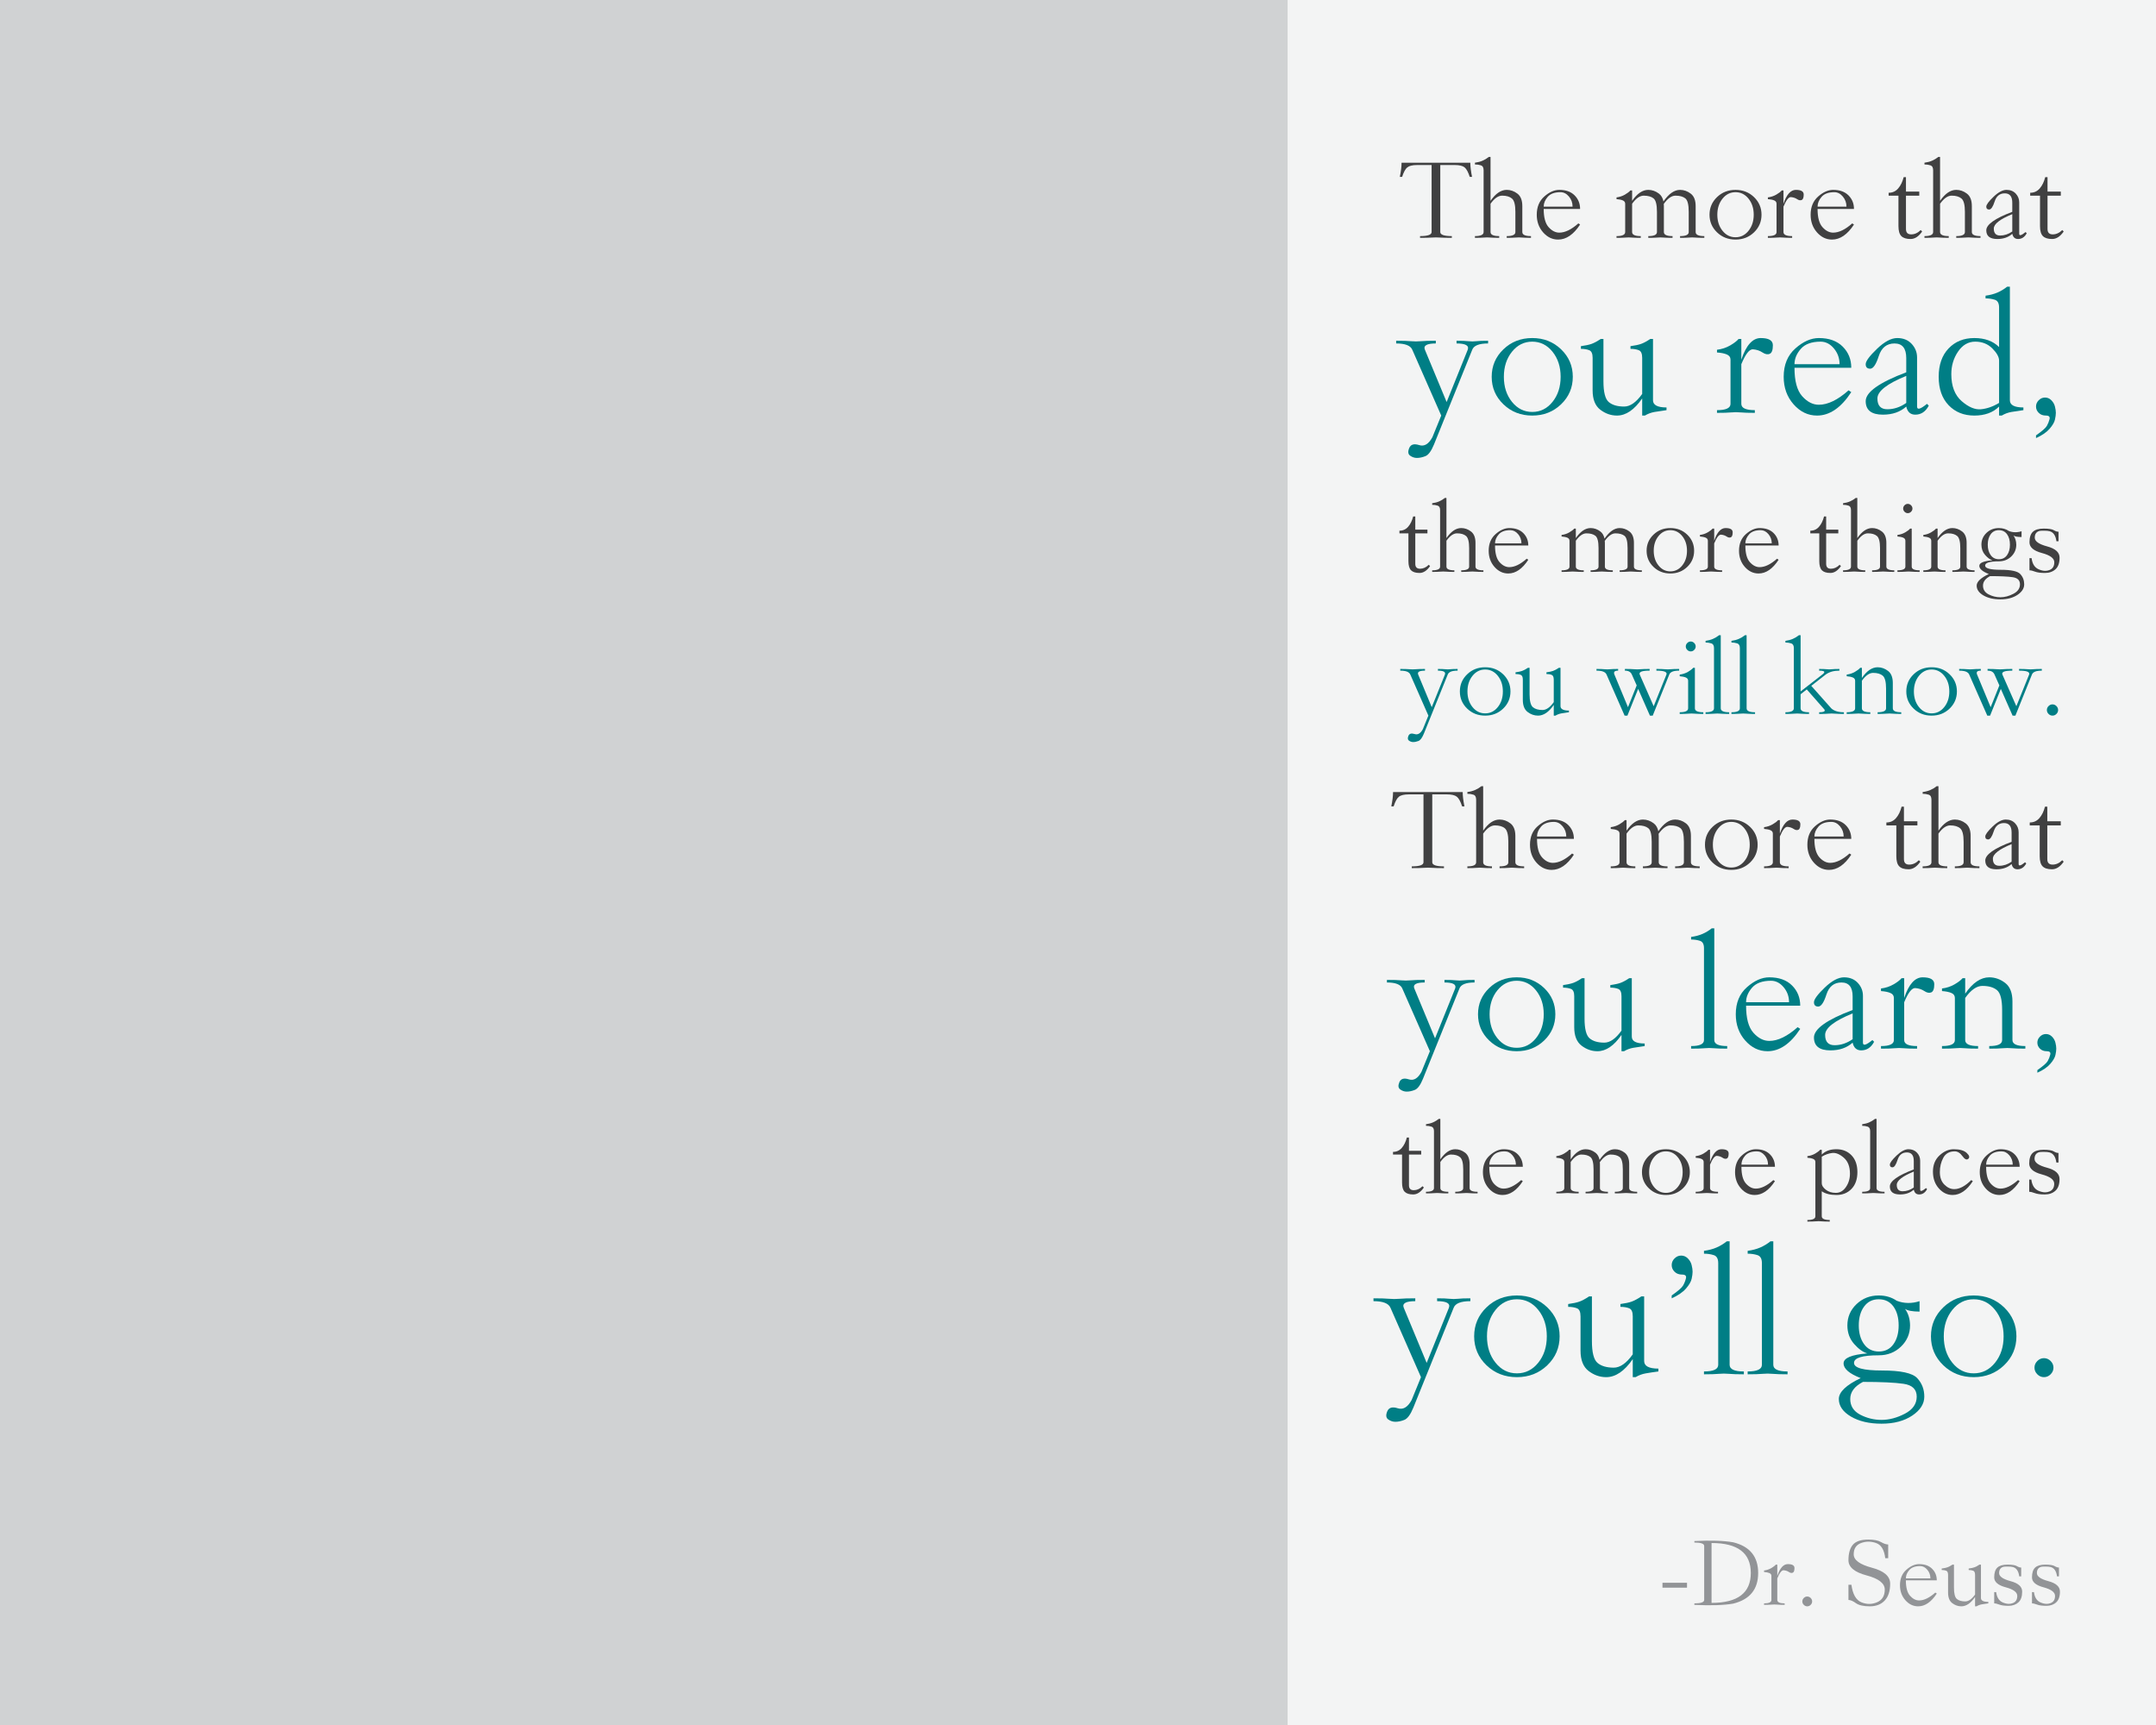 <?xml version="1.0" encoding="utf-8"?>
<!-- Generator: Adobe Illustrator 14.0.0, SVG Export Plug-In . SVG Version: 6.00 Build 43363)  -->
<!DOCTYPE svg PUBLIC "-//W3C//DTD SVG 1.1//EN" "http://www.w3.org/Graphics/SVG/1.1/DTD/svg11.dtd">
<svg version="1.1" id="Layer_1" xmlns="http://www.w3.org/2000/svg" xmlns:xlink="http://www.w3.org/1999/xlink" x="0px" y="0px"
	 width="720px" height="576px" viewBox="0 0 720 576" enable-background="new 0 0 720 576" xml:space="preserve">
<rect id="photo" fill="#D0D2D3" width="720" height="576"/>
<rect id="fill-shadow" x="430" opacity="0.75" fill="#FFFFFF" width="290" height="576"/>
<g id="fill-dr-seuss">
	<g>
		<path fill="#929497" d="M563.381,528.506v1.639h-8.194v-1.639H563.381z"/>
		<path fill="#929497" d="M565.839,535.882v-0.493c2.185,0,3.276-0.382,3.276-1.146v-18.026c0-0.766-1.092-1.148-3.276-1.148v-0.49
			c5.464-0.273,9.778-0.137,12.946,0.409c5.571,1.365,8.357,4.779,8.357,10.241c0,5.463-2.786,8.877-8.357,10.243
			C575.617,536.018,571.303,536.155,565.839,535.882z M571.576,535.226c8.737,0,13.108-3.331,13.108-9.997
			c0-6.663-4.371-9.996-13.108-9.996V535.226z"/>
		<path fill="#929497" d="M591.566,526.212c0-0.436-0.219-0.75-0.653-0.941c-0.438-0.191-1.039-0.315-1.805-0.37v-0.49
			c0.875-0.11,1.667-0.37,2.376-0.778c0.711-0.41,1.229-0.806,1.557-1.188h0.492v3.768c0.875-2.622,2.049-3.933,3.522-3.933
			c1.478,0,2.213,0.438,2.213,1.311c0,0.875-0.192,1.394-0.574,1.557c-0.382,0.165-0.818,0.082-1.31-0.246
			c-0.491-0.327-1.066-0.519-1.721-0.573c-0.656-0.053-1.366,0.847-2.131,2.705v7.211c0,0.764,0.818,1.146,2.457,1.146v0.493
			c-1.145,0-2.006-0.028-2.578-0.083c-0.575-0.054-1.149-0.054-1.723,0c-0.572,0.055-1.434,0.083-2.581,0.083v-0.493
			c1.639,0,2.458-0.382,2.458-1.146V526.212z"/>
		<path fill="#929497" d="M602.384,535.882c-0.328-0.329-0.493-0.711-0.493-1.148c0-0.436,0.165-0.818,0.493-1.147
			c0.326-0.326,0.708-0.49,1.146-0.49c0.437,0,0.819,0.164,1.146,0.49c0.328,0.329,0.492,0.712,0.492,1.147
			c0,0.438-0.164,0.819-0.492,1.148c-0.327,0.327-0.71,0.49-1.146,0.49C603.092,536.372,602.71,536.209,602.384,535.882z"/>
		<path fill="#929497" d="M618.279,529.161c0.437,3.169,1.543,5.122,3.317,5.859c1.776,0.738,3.524,0.738,5.244,0
			c1.722-0.737,2.582-2.15,2.582-4.235c0-2.087-2.021-3.666-6.064-4.736c-4.042-1.071-6.063-2.756-6.063-5.056
			c0-2.301,0.492-4.026,1.474-5.178c0.984-1.154,2.705-1.729,5.162-1.729c1.857,0,3.265,0.272,4.221,0.82
			c0.957,0.545,1.761,0.818,2.417,0.818v4.587h-0.983c-0.328-2.784-1.352-4.479-3.073-5.079c-1.721-0.6-3.395-0.595-5.022,0.017
			c-1.627,0.612-2.441,1.868-2.441,3.77c0,1.9,2.029,3.389,6.089,4.467c4.058,1.074,6.087,2.849,6.087,5.315
			c0,2.471-0.605,4.349-1.819,5.637c-1.212,1.29-2.87,1.935-4.973,1.935c-2.104,0-3.654-0.354-4.654-1.063
			c-1.001-0.712-1.827-1.065-2.482-1.065v-5.082H618.279z"/>
		<path fill="#929497" d="M636.306,534.333c-1.203-1.36-1.804-3.03-1.804-5.007c0-2.186,0.711-3.906,2.131-5.163
			c1.419-1.255,2.841-1.884,4.26-1.884c1.859,0,3.306,0.519,4.344,1.557s1.557,2.321,1.557,3.853h-10.326
			c0,2.401,0.466,4.123,1.396,5.16c0.928,1.038,1.939,1.557,3.03,1.557c1.64,0,3.441-0.872,5.408-2.622l0.492,0.328
			c-1.858,2.841-3.934,4.261-6.228,4.261C638.927,536.372,637.507,535.692,636.306,534.333z M644.662,527.032
			c0-1.095-0.343-2.049-1.03-2.869c-0.689-0.818-1.492-1.229-2.41-1.229c-1.639,0-2.841,0.438-3.605,1.311
			c-0.765,0.874-1.149,1.804-1.149,2.787H644.662z"/>
		<path fill="#929497" d="M650.563,525.884c0-0.765-0.204-1.228-0.614-1.393c-0.411-0.164-0.916-0.246-1.517-0.246v-0.49
			c0.819-0.11,1.462-0.247,1.927-0.41c0.464-0.165,1.022-0.464,1.679-0.9h0.492v7.7c0,1.967,0.322,3.225,0.966,3.771
			c0.645,0.546,1.578,0.818,2.802,0.818c1.093,0,2.188-0.765,3.279-2.294v-6.556c0-0.765-0.206-1.228-0.615-1.393
			c-0.41-0.164-0.916-0.246-1.516-0.246v-0.49c0.818-0.11,1.461-0.247,1.925-0.41c0.464-0.165,1.026-0.464,1.68-0.9h0.491v11.142
			c0,0.875,0.821,1.312,2.46,1.312v0.491c-0.82,0.11-1.545,0.219-2.172,0.327c-0.63,0.111-1.218,0.328-1.761,0.656h-0.492v-3.112
			c-1.433,2.075-2.962,3.112-4.59,3.112c-1.092,0-2.104-0.354-3.032-1.063c-0.929-0.712-1.392-1.886-1.392-3.525V525.884z"/>
		<path fill="#929497" d="M665.968,535.389v-3.769h0.654c0.218,1.749,0.94,2.896,2.162,3.441c0.744,0.327,1.444,0.491,2.1,0.491
			c0.414,0,0.84-0.081,1.278-0.244c1.005-0.385,1.506-1.188,1.506-2.419c0-1.229-1.283-2.184-3.851-2.868
			c-2.566-0.682-3.85-1.788-3.85-3.316c0-1.531,0.354-2.623,1.063-3.278c0.712-0.655,1.831-0.982,3.359-0.982
			c1.53,0,2.568,0.163,3.114,0.49s1.038,0.492,1.475,0.492v2.95h-0.656c-0.217-1.749-0.917-2.787-2.097-3.115
			c-0.394-0.108-0.979-0.163-1.754-0.163c-0.774,0-1.25,0.026-1.426,0.081c-0.961,0.274-1.441,0.972-1.441,2.091
			s1.283,2.021,3.851,2.702c2.568,0.685,3.851,1.844,3.851,3.483s-0.423,2.842-1.269,3.605c-0.847,0.766-1.94,1.147-3.278,1.147
			s-2.362-0.137-3.073-0.41C666.977,535.525,666.402,535.389,665.968,535.389z"/>
		<path fill="#929497" d="M678.586,535.389v-3.769h0.654c0.219,1.749,0.94,2.896,2.164,3.441c0.742,0.327,1.44,0.491,2.097,0.491
			c0.416,0,0.842-0.081,1.278-0.244c1.006-0.385,1.508-1.188,1.508-2.419c0-1.229-1.284-2.184-3.851-2.868
			c-2.567-0.682-3.851-1.788-3.851-3.316c0-1.531,0.354-2.623,1.064-3.278s1.829-0.982,3.36-0.982c1.529,0,2.567,0.163,3.112,0.49
			c0.547,0.327,1.039,0.492,1.475,0.492v2.95h-0.654c-0.22-1.749-0.918-2.787-2.099-3.115c-0.394-0.108-0.978-0.163-1.753-0.163
			c-0.776,0-1.252,0.026-1.425,0.081c-0.962,0.274-1.443,0.972-1.443,2.091s1.284,2.021,3.853,2.702
			c2.566,0.685,3.85,1.844,3.85,3.483s-0.425,2.842-1.271,3.605c-0.846,0.766-1.938,1.147-3.277,1.147
			c-1.337,0-2.363-0.137-3.072-0.41C679.596,535.525,679.021,535.389,678.586,535.389z"/>
	</g>
</g>
<g id="fill-plain-lines">
	<g>
		<path fill="#404041" d="M474.227,79.417v-0.579c2.572,0,3.86-0.45,3.86-1.351V55.105h-4.825c-1.544,0-2.636,0.257-3.279,0.771
			c-0.644,0.515-1.223,1.577-1.737,3.185h-0.771c0.385-1.865,0.578-3.441,0.578-4.728h22.963c0,1.287,0.192,2.862,0.579,4.728
			h-0.772c-0.516-1.608-1.093-2.67-1.736-3.185c-0.644-0.514-1.738-0.771-3.28-0.771h-4.824v22.383c0,0.9,1.286,1.351,3.859,1.351
			v0.579c-1.775,0-3.104-0.031-3.984-0.096c-0.881-0.064-1.763-0.064-2.644,0C477.33,79.386,476.002,79.417,474.227,79.417z"/>
		<path fill="#404041" d="M495.452,56.842c0-0.901-0.307-1.447-0.917-1.64c-0.612-0.193-1.27-0.29-1.978-0.29v-0.579
			c0.965-0.129,1.817-0.354,2.556-0.676c0.74-0.321,1.432-0.739,2.075-1.254h0.578v14.665c1.685-2.444,3.486-3.666,5.402-3.666
			c1.288,0,2.477,0.418,3.571,1.254c1.093,0.836,1.64,2.219,1.64,4.149v8.683c0,0.9,0.966,1.351,2.894,1.351v0.579
			c-1.351,0-2.362-0.031-3.039-0.096c-0.675-0.064-1.35-0.064-2.024,0c-0.677,0.065-1.688,0.096-3.041,0.096v-0.579
			c1.931,0,2.895-0.45,2.895-1.351v-6.754c0-2.315-0.379-3.794-1.138-4.437c-0.76-0.644-1.858-0.966-3.299-0.966
			c-1.286,0-2.573,0.901-3.86,2.702v9.455c0,0.9,0.965,1.351,2.894,1.351v0.579c-1.349,0-2.363-0.031-3.037-0.096
			c-0.676-0.064-1.351-0.064-2.027,0c-0.674,0.065-1.688,0.096-3.038,0.096v-0.579c1.931,0,2.895-0.45,2.895-1.351V56.842z"/>
		<path fill="#404041" d="M515.326,77.594c-1.415-1.602-2.122-3.566-2.122-5.894c0-2.573,0.837-4.6,2.509-6.079
			c1.673-1.479,3.345-2.219,5.016-2.219c2.188,0,3.892,0.611,5.114,1.833c1.221,1.222,1.831,2.733,1.831,4.534H515.52
			c0,2.83,0.547,4.856,1.64,6.079c1.094,1.222,2.284,1.832,3.569,1.832c1.93,0,4.052-1.029,6.369-3.087l0.576,0.386
			c-2.185,3.345-4.629,5.017-7.332,5.017C518.414,79.997,516.741,79.195,515.326,77.594z M525.166,68.998
			c0-1.286-0.405-2.412-1.215-3.376s-1.756-1.448-2.836-1.448c-1.93,0-3.345,0.515-4.247,1.544c-0.899,1.029-1.349,2.123-1.349,3.28
			H525.166z"/>
		<path fill="#404041" d="M545.042,67.069c1.685-2.444,3.485-3.666,5.402-3.666c1.286,0,2.476,0.418,3.569,1.254
			c0.772,0.592,1.274,1.459,1.505,2.605c1.775-2.573,3.622-3.859,5.538-3.859c1.285,0,2.476,0.418,3.568,1.254
			c1.095,0.836,1.641,2.219,1.641,4.149v8.683c0,0.9,0.967,1.351,2.896,1.351v0.579c-1.352,0-2.364-0.031-3.039-0.096
			c-0.676-0.064-1.351-0.064-2.027,0c-0.674,0.065-1.686,0.096-3.038,0.096v-0.579c1.929,0,2.895-0.45,2.895-1.351v-6.754
			c0-2.392-0.379-3.891-1.139-4.496c-0.759-0.604-1.859-0.907-3.298-0.907c-1.288,0-2.588,0.92-3.899,2.76
			c0.025,0.218,0.038,0.456,0.038,0.714v8.683c0,0.9,0.966,1.351,2.895,1.351v0.579c-1.35,0-2.363-0.031-3.038-0.096
			c-0.675-0.064-1.353-0.064-2.026,0c-0.675,0.065-1.688,0.096-3.039,0.096v-0.579c1.93,0,2.895-0.45,2.895-1.351v-6.754
			c0-2.392-0.38-3.891-1.138-4.496c-0.76-0.604-1.86-0.907-3.301-0.907c-1.287,0-2.573,0.901-3.858,2.702v9.455
			c0,0.9,0.964,1.351,2.895,1.351v0.579c-1.353,0-2.363-0.031-3.04-0.096c-0.675-0.064-1.351-0.064-2.026,0
			c-0.674,0.065-1.688,0.096-3.038,0.096v-0.579c1.929,0,2.896-0.45,2.896-1.351v-9.455c0-0.514-0.259-0.884-0.773-1.108
			c-0.514-0.226-1.223-0.371-2.122-0.436v-0.578c1.028-0.129,1.961-0.434,2.797-0.917s1.446-0.948,1.833-1.398h0.58V67.069z"/>
		<path fill="#404041" d="M573.407,77.584c-1.673-1.607-2.51-3.57-2.51-5.884c0-2.316,0.837-4.277,2.51-5.886
			c1.672-1.608,3.729-2.412,6.172-2.412c2.445,0,4.504,0.803,6.177,2.412c1.671,1.608,2.507,3.569,2.507,5.886
			c0,2.314-0.836,4.277-2.507,5.884c-1.673,1.609-3.731,2.412-6.177,2.412C577.137,79.997,575.079,79.193,573.407,77.584z
			 M573.502,71.7c0,2.135,0.58,3.922,1.737,5.363s2.604,2.161,4.34,2.161c1.739,0,3.186-0.719,4.343-2.161
			c1.158-1.441,1.737-3.229,1.737-5.363c0-2.136-0.579-3.924-1.737-5.364c-1.157-1.441-2.604-2.162-4.343-2.162
			c-1.735,0-3.183,0.721-4.34,2.162C574.082,67.776,573.502,69.564,573.502,71.7z"/>
		<path fill="#404041" d="M593.279,68.033c0-0.514-0.256-0.884-0.77-1.108c-0.516-0.226-1.223-0.371-2.125-0.436v-0.578
			c1.03-0.129,1.964-0.434,2.8-0.917s1.448-0.948,1.834-1.398h0.576v4.438c1.03-3.087,2.413-4.63,4.149-4.63
			c1.737,0,2.605,0.514,2.605,1.543c0,1.03-0.225,1.64-0.675,1.833c-0.451,0.193-0.966,0.097-1.544-0.29
			c-0.58-0.385-1.255-0.61-2.026-0.675s-1.608,0.997-2.51,3.184v8.49c0,0.9,0.967,1.351,2.895,1.351v0.579
			c-1.35,0-2.363-0.031-3.039-0.096c-0.674-0.064-1.349-0.064-2.025,0c-0.676,0.065-1.687,0.096-3.04,0.096v-0.579
			c1.932,0,2.895-0.45,2.895-1.351V68.033z"/>
		<path fill="#404041" d="M606.786,77.594c-1.414-1.602-2.122-3.566-2.122-5.894c0-2.573,0.836-4.6,2.508-6.079
			c1.673-1.479,3.346-2.219,5.018-2.219c2.187,0,3.891,0.611,5.114,1.833c1.222,1.222,1.834,2.733,1.834,4.534H606.98
			c0,2.83,0.546,4.856,1.64,6.079c1.093,1.222,2.283,1.832,3.569,1.832c1.931,0,4.054-1.029,6.368-3.087l0.58,0.386
			c-2.189,3.345-4.633,5.017-7.334,5.017C609.875,79.997,608.202,79.195,606.786,77.594z M616.628,68.998
			c0-1.286-0.404-2.412-1.217-3.376c-0.809-0.965-1.755-1.448-2.835-1.448c-1.929,0-3.346,0.515-4.245,1.544
			c-0.901,1.029-1.351,2.123-1.351,3.28H616.628z"/>
		<path fill="#404041" d="M630.714,65.332v-0.964c1.287,0,2.349-0.482,3.185-1.447c0.836-0.965,1.446-2.219,1.832-3.763h0.771v4.824
			h4.439v1.351h-4.439v11.134c0,1.197,0.58,1.795,1.738,1.795c1.156,0,2.218-0.483,3.183-1.447l0.483,0.482
			c-1.157,1.673-2.443,2.509-3.859,2.509s-2.443-0.321-3.087-0.965c-0.643-0.644-0.965-1.756-0.965-3.338V65.332H630.714z"/>
		<path fill="#404041" d="M645.572,56.842c0-0.901-0.308-1.447-0.918-1.64c-0.612-0.193-1.27-0.29-1.977-0.29v-0.579
			c0.965-0.129,1.814-0.354,2.557-0.676c0.739-0.321,1.43-0.739,2.072-1.254h0.58v14.665c1.685-2.444,3.485-3.666,5.401-3.666
			c1.287,0,2.477,0.418,3.57,1.254c1.095,0.836,1.641,2.219,1.641,4.149v8.683c0,0.9,0.966,1.351,2.894,1.351v0.579
			c-1.35,0-2.364-0.031-3.039-0.096c-0.674-0.064-1.35-0.064-2.025,0c-0.675,0.065-1.688,0.096-3.04,0.096v-0.579
			c1.932,0,2.895-0.45,2.895-1.351v-6.754c0-2.315-0.378-3.794-1.138-4.437c-0.759-0.644-1.858-0.966-3.299-0.966
			c-1.285,0-2.574,0.901-3.859,2.702v9.455c0,0.9,0.965,1.351,2.895,1.351v0.579c-1.351,0-2.364-0.031-3.039-0.096
			c-0.676-0.064-1.351-0.064-2.027,0c-0.674,0.065-1.687,0.096-3.037,0.096v-0.579c1.928,0,2.895-0.45,2.895-1.351V56.842z"/>
		<path fill="#404041" d="M663.323,76.91c0-1.93,2.894-3.988,8.683-6.175v-3.048c0-2.084-0.837-3.126-2.509-3.126
			s-2.797,0.901-3.376,2.702s-1.189,2.701-1.834,2.701c-0.643,0-0.964-0.321-0.964-0.965s0.803-1.736,2.412-3.28
			c1.608-1.544,3.056-2.315,4.341-2.315c1.287,0,2.315,0.414,3.088,1.244s1.157,1.804,1.157,2.923v10.497
			c0,0.772,0.707,0.579,2.123-0.579l0.387,0.386c-0.682,1.286-1.648,1.93-2.895,1.93c-1.029,0-1.673-0.58-1.931-1.737
			c-1.287,1.157-2.951,1.737-4.997,1.737C664.552,79.804,663.323,78.839,663.323,76.91z M665.832,76.33
			c0,1.544,0.707,2.316,2.122,2.316s2.765-0.451,4.052-1.351v-5.789C667.891,73.179,665.832,74.787,665.832,76.33z"/>
		<path fill="#404041" d="M677.987,65.332v-0.964c1.286,0,2.348-0.482,3.185-1.447c0.836-0.965,1.446-2.219,1.832-3.763h0.772v4.824
			h4.437v1.351h-4.437v11.134c0,1.197,0.579,1.795,1.735,1.795c1.158,0,2.221-0.483,3.185-1.447l0.482,0.482
			c-1.157,1.673-2.445,2.509-3.859,2.509s-2.443-0.321-3.085-0.965c-0.645-0.644-0.967-1.756-0.967-3.338V65.332H677.987z"/>
	</g>
	<g>
		<path fill="#404041" d="M467.346,178.09v-0.882c1.176,0,2.146-0.44,2.908-1.322c0.766-0.882,1.323-2.028,1.677-3.439h0.706v4.409
			h4.057v1.235h-4.057v10.176c0,1.093,0.529,1.64,1.586,1.64c1.06,0,2.028-0.441,2.911-1.322l0.441,0.441
			c-1.06,1.528-2.234,2.292-3.528,2.292s-2.232-0.294-2.82-0.882c-0.589-0.587-0.882-1.605-0.882-3.051v-9.294H467.346z"/>
		<path fill="#404041" d="M480.924,170.33c0-0.823-0.278-1.323-0.836-1.5c-0.559-0.176-1.162-0.264-1.809-0.264v-0.53
			c0.882-0.117,1.662-0.323,2.338-0.618c0.677-0.292,1.308-0.676,1.896-1.146h0.528v13.403c1.54-2.233,3.187-3.35,4.938-3.35
			c1.176,0,2.264,0.382,3.265,1.146c0.997,0.765,1.498,2.028,1.498,3.792v7.937c0,0.823,0.881,1.234,2.645,1.234v0.53
			c-1.234,0-2.16-0.029-2.776-0.088c-0.619-0.058-1.236-0.058-1.853,0c-0.617,0.059-1.544,0.088-2.778,0.088v-0.53
			c1.763,0,2.646-0.411,2.646-1.234v-6.173c0-2.117-0.347-3.468-1.041-4.056c-0.691-0.588-1.698-0.882-3.016-0.882
			c-1.177,0-2.352,0.823-3.527,2.469v8.642c0,0.823,0.883,1.234,2.646,1.234v0.53c-1.234,0-2.161-0.029-2.777-0.088
			c-0.618-0.058-1.235-0.058-1.852,0c-0.618,0.059-1.544,0.088-2.779,0.088v-0.53c1.764,0,2.645-0.411,2.645-1.234V170.33z"/>
		<path fill="#404041" d="M499.091,189.298c-1.293-1.464-1.939-3.26-1.939-5.388c0-2.352,0.764-4.204,2.292-5.555
			c1.53-1.352,3.059-2.028,4.586-2.028c1.999,0,3.558,0.558,4.674,1.675c1.118,1.117,1.676,2.498,1.676,4.145h-11.11
			c0,2.586,0.498,4.439,1.497,5.555c1.002,1.117,2.088,1.676,3.264,1.676c1.764,0,3.704-0.94,5.82-2.822l0.529,0.353
			c-1.999,3.057-4.232,4.585-6.701,4.585C501.913,191.494,500.385,190.762,499.091,189.298z M508.086,181.442
			c0-1.177-0.371-2.205-1.11-3.087c-0.741-0.882-1.605-1.323-2.594-1.323c-1.765,0-3.057,0.471-3.88,1.411
			c-0.824,0.941-1.233,1.94-1.233,3H508.086z"/>
		<path fill="#404041" d="M526.25,179.677c1.541-2.233,3.188-3.35,4.939-3.35c1.176,0,2.263,0.382,3.262,1.146
			c0.706,0.541,1.164,1.335,1.377,2.381c1.623-2.351,3.309-3.527,5.06-3.527c1.177,0,2.266,0.382,3.265,1.146
			c0.998,0.765,1.499,2.028,1.499,3.792v7.937c0,0.823,0.881,1.234,2.645,1.234v0.53c-1.234,0-2.161-0.029-2.776-0.088
			c-0.619-0.058-1.235-0.058-1.853,0c-0.617,0.059-1.544,0.088-2.779,0.088v-0.53c1.765,0,2.646-0.411,2.646-1.234v-6.173
			c0-2.187-0.347-3.557-1.041-4.109c-0.692-0.552-1.698-0.829-3.015-0.829c-1.177,0-2.364,0.841-3.563,2.521
			c0.024,0.2,0.036,0.418,0.036,0.653v7.937c0,0.823,0.882,1.234,2.645,1.234v0.53c-1.234,0-2.16-0.029-2.776-0.088
			c-0.617-0.058-1.235-0.058-1.851,0c-0.619,0.059-1.546,0.088-2.779,0.088v-0.53c1.764,0,2.645-0.411,2.645-1.234v-6.173
			c0-2.187-0.346-3.557-1.039-4.109c-0.694-0.552-1.699-0.829-3.018-0.829c-1.176,0-2.352,0.823-3.527,2.469v8.642
			c0,0.823,0.882,1.234,2.645,1.234v0.53c-1.232,0-2.158-0.029-2.776-0.088c-0.616-0.058-1.235-0.058-1.851,0
			c-0.617,0.059-1.544,0.088-2.778,0.088v-0.53c1.764,0,2.646-0.411,2.646-1.234v-8.642c0-0.47-0.236-0.808-0.706-1.015
			c-0.47-0.205-1.117-0.337-1.94-0.396v-0.529c0.94-0.118,1.792-0.397,2.557-0.838s1.322-0.866,1.676-1.278h0.528V179.677z"/>
		<path fill="#404041" d="M552.177,189.289c-1.528-1.47-2.292-3.262-2.292-5.379c0-2.116,0.764-3.909,2.292-5.379
			s3.41-2.205,5.644-2.205c2.234,0,4.115,0.734,5.644,2.205s2.292,3.263,2.292,5.379c0,2.117-0.764,3.909-2.292,5.379
			s-3.409,2.205-5.644,2.205C555.587,191.494,553.705,190.759,552.177,189.289z M552.266,183.91c0,1.952,0.528,3.586,1.587,4.903
			c1.057,1.316,2.381,1.975,3.968,1.975s2.91-0.658,3.967-1.975c1.061-1.317,1.588-2.951,1.588-4.903
			c0-1.952-0.527-3.586-1.588-4.902c-1.057-1.318-2.38-1.976-3.967-1.976s-2.911,0.658-3.968,1.976
			C552.794,180.324,552.266,181.958,552.266,183.91z"/>
		<path fill="#404041" d="M570.343,180.559c0-0.47-0.236-0.808-0.706-1.015c-0.47-0.205-1.116-0.337-1.939-0.396v-0.529
			c0.939-0.118,1.792-0.397,2.556-0.838c0.766-0.441,1.323-0.866,1.676-1.278h0.529v4.056c0.94-2.822,2.203-4.232,3.792-4.232
			c1.588,0,2.381,0.47,2.381,1.411c0,0.941-0.205,1.5-0.616,1.676c-0.413,0.176-0.883,0.088-1.412-0.265
			c-0.528-0.352-1.146-0.559-1.851-0.617c-0.706-0.06-1.47,0.911-2.294,2.911v7.759c0,0.823,0.881,1.234,2.645,1.234v0.53
			c-1.233,0-2.159-0.029-2.777-0.088c-0.615-0.058-1.234-0.058-1.851,0c-0.617,0.059-1.544,0.088-2.777,0.088v-0.53
			c1.764,0,2.646-0.411,2.646-1.234V180.559z"/>
		<path fill="#404041" d="M582.687,189.298c-1.293-1.464-1.939-3.26-1.939-5.388c0-2.352,0.765-4.204,2.293-5.555
			c1.528-1.352,3.058-2.028,4.586-2.028c1.999,0,3.556,0.558,4.673,1.675c1.116,1.117,1.676,2.498,1.676,4.145h-11.109
			c0,2.586,0.5,4.439,1.497,5.555c1.001,1.117,2.089,1.676,3.264,1.676c1.764,0,3.704-0.94,5.819-2.822l0.529,0.353
			c-1.998,3.057-4.232,4.585-6.7,4.585C585.51,191.494,583.981,190.762,582.687,189.298z M591.684,181.442
			c0-1.177-0.372-2.205-1.112-3.087c-0.741-0.882-1.604-1.323-2.594-1.323c-1.765,0-3.056,0.471-3.878,1.411
			c-0.825,0.941-1.234,1.94-1.234,3H591.684z"/>
		<path fill="#404041" d="M604.559,178.09v-0.882c1.176,0,2.145-0.44,2.908-1.322c0.766-0.882,1.322-2.028,1.675-3.439h0.707v4.409
			h4.056v1.235h-4.056v10.176c0,1.093,0.529,1.64,1.587,1.64s2.029-0.441,2.909-1.322l0.441,0.441
			c-1.059,1.528-2.234,2.292-3.526,2.292c-1.296,0-2.234-0.294-2.823-0.882c-0.588-0.587-0.883-1.605-0.883-3.051v-9.294H604.559z"
			/>
		<path fill="#404041" d="M618.138,170.33c0-0.823-0.279-1.323-0.84-1.5c-0.557-0.176-1.16-0.264-1.807-0.264v-0.53
			c0.881-0.117,1.66-0.323,2.337-0.618c0.678-0.292,1.31-0.676,1.896-1.146h0.529v13.403c1.54-2.233,3.186-3.35,4.938-3.35
			c1.177,0,2.265,0.382,3.262,1.146c1.001,0.765,1.501,2.028,1.501,3.792v7.937c0,0.823,0.882,1.234,2.646,1.234v0.53
			c-1.234,0-2.162-0.029-2.778-0.088c-0.618-0.058-1.234-0.058-1.853,0c-0.616,0.059-1.542,0.088-2.777,0.088v-0.53
			c1.764,0,2.646-0.411,2.646-1.234v-6.173c0-2.117-0.347-3.468-1.04-4.056c-0.694-0.588-1.699-0.882-3.016-0.882
			c-1.177,0-2.352,0.823-3.527,2.469v8.642c0,0.823,0.882,1.234,2.645,1.234v0.53c-1.234,0-2.159-0.029-2.776-0.088
			c-0.618-0.058-1.236-0.058-1.853,0c-0.618,0.059-1.543,0.088-2.778,0.088v-0.53c1.764,0,2.646-0.411,2.646-1.234V170.33z"/>
		<path fill="#404041" d="M638.419,189.201c0,0.823,0.882,1.234,2.646,1.234v0.53c-1.235,0-2.161-0.029-2.777-0.088
			c-0.619-0.058-1.234-0.058-1.854,0c-0.616,0.059-1.543,0.088-2.778,0.088v-0.53c1.765,0,2.647-0.411,2.647-1.234v-8.642
			c0-0.47-0.236-0.808-0.706-1.015c-0.47-0.205-1.118-0.337-1.941-0.396v-0.529c0.942-0.118,1.795-0.397,2.56-0.838
			c0.763-0.441,1.322-0.866,1.676-1.278h0.528V189.201z M635.563,169.8c0-0.412,0.154-0.773,0.465-1.084
			c0.313-0.312,0.675-0.468,1.085-0.468c0.412,0,0.773,0.156,1.083,0.468c0.313,0.311,0.47,0.672,0.47,1.084
			c0,0.413-0.156,0.774-0.47,1.085c-0.31,0.312-0.671,0.468-1.083,0.468c-0.41,0-0.772-0.156-1.085-0.468
			C635.718,170.575,635.563,170.213,635.563,169.8z"/>
		<path fill="#404041" d="M647.061,179.677c1.541-2.233,3.186-3.35,4.938-3.35c1.175,0,2.264,0.382,3.264,1.146
			c0.997,0.765,1.499,2.028,1.499,3.792v7.937c0,0.823,0.882,1.234,2.645,1.234v0.53c-1.235,0-2.16-0.029-2.777-0.088
			c-0.617-0.058-1.234-0.058-1.851,0c-0.619,0.059-1.545,0.088-2.779,0.088v-0.53c1.763,0,2.645-0.411,2.645-1.234v-6.173
			c0-2.117-0.346-3.468-1.04-4.056c-0.693-0.588-1.698-0.882-3.016-0.882c-1.176,0-2.353,0.823-3.527,2.469v8.642
			c0,0.823,0.883,1.234,2.645,1.234v0.53c-1.233,0-2.16-0.029-2.776-0.088c-0.616-0.058-1.235-0.058-1.852,0
			c-0.618,0.059-1.544,0.088-2.777,0.088v-0.53c1.764,0,2.645-0.411,2.645-1.234v-8.642c0-0.47-0.236-0.808-0.705-1.015
			c-0.47-0.205-1.116-0.337-1.939-0.396v-0.529c0.94-0.118,1.792-0.397,2.557-0.838c0.766-0.441,1.322-0.866,1.676-1.278h0.528
			V179.677z"/>
		<path fill="#404041" d="M662.362,198.813c-1.501-0.882-2.249-1.97-2.249-3.263c0-1.293,1.351-2.586,4.056-3.879
			c-2.117-0.824-3.175-1.734-3.175-2.734c0-0.999,1.471-1.616,4.409-1.853c-0.813-0.234-1.632-0.821-2.462-1.764
			c-0.827-0.939-1.242-2.086-1.242-3.438c0-1.552,0.563-2.866,1.692-3.942c1.13-1.076,2.506-1.613,4.127-1.613
			c1.282,0,2.398,0.329,3.353,0.987c1.351,0.519,2.762,0.542,4.23,0.071v1.939c-1.339-0.011-2.238-0.182-2.697-0.511
			c0.611,0.858,0.923,1.881,0.935,3.068c0,1.54-0.559,2.851-1.674,3.933c-1.118,1.082-2.499,1.623-4.146,1.623
			c-3.056,0-4.585,0.471-4.585,1.411c0,0.941,1.735,1.411,5.204,1.411c3.468,0,5.642,0.47,6.523,1.411
			c0.882,0.94,1.323,2.086,1.323,3.439c0,1.352-0.748,2.527-2.249,3.527c-1.498,1-3.394,1.499-5.687,1.499
			S663.859,199.695,662.362,198.813z M662.228,195.55c0,1.293,0.618,2.264,1.854,2.911c1.233,0.646,2.556,0.97,3.968,0.97
			c1.41,0,2.85-0.382,4.32-1.146c1.47-0.765,2.205-1.823,2.205-3.175c0-1.353-0.817-2.146-2.451-2.381
			c-1.634-0.236-4.145-0.353-7.532-0.353C663.017,193.198,662.228,194.257,662.228,195.55z M664.805,185.374
			c0.656,0.905,1.569,1.358,2.733,1.358c1.163,0,2.069-0.453,2.715-1.358c0.646-0.905,0.972-2.07,0.972-3.492
			c0-1.434-0.326-2.602-0.972-3.501c-0.646-0.899-1.559-1.349-2.734-1.349c-1.152,0-2.058,0.45-2.714,1.349
			c-0.66,0.899-0.989,2.067-0.989,3.501C663.815,183.304,664.145,184.469,664.805,185.374z"/>
		<path fill="#404041" d="M677.748,190.435v-4.056h0.706c0.233,1.881,1.011,3.116,2.327,3.704c0.799,0.352,1.553,0.529,2.257,0.529
			c0.447,0,0.905-0.088,1.377-0.265c1.081-0.411,1.622-1.278,1.622-2.601c0-1.323-1.383-2.352-4.145-3.087
			c-2.765-0.734-4.145-1.925-4.145-3.571c0-1.646,0.383-2.821,1.146-3.527c0.763-0.706,1.97-1.058,3.615-1.058
			s2.764,0.176,3.352,0.529c0.588,0.353,1.117,0.529,1.587,0.529v3.175h-0.705c-0.236-1.882-0.988-2.999-2.259-3.351
			c-0.422-0.118-1.053-0.177-1.887-0.177c-0.835,0-1.347,0.03-1.533,0.088c-1.035,0.294-1.554,1.043-1.554,2.248
			c0,1.206,1.383,2.176,4.146,2.911c2.762,0.735,4.144,1.984,4.144,3.748c0,1.764-0.456,3.058-1.366,3.88
			c-0.911,0.823-2.087,1.234-3.527,1.234c-1.442,0-2.543-0.147-3.307-0.44C678.835,190.583,678.22,190.435,677.748,190.435z"/>
	</g>
	<g>
		<path fill="#404041" d="M471.466,289.879v-0.587c2.606,0,3.909-0.457,3.909-1.368v-22.67h-4.887c-1.563,0-2.67,0.261-3.321,0.782
			c-0.652,0.521-1.238,1.596-1.759,3.224h-0.783c0.392-1.889,0.588-3.484,0.588-4.788h23.256c0,1.304,0.195,2.899,0.585,4.788
			h-0.781c-0.521-1.628-1.107-2.703-1.758-3.224c-0.651-0.521-1.759-0.782-3.322-0.782h-4.887v22.67
			c0,0.911,1.304,1.368,3.908,1.368v0.587c-1.797,0-3.144-0.033-4.036-0.099c-0.891-0.065-1.784-0.065-2.676,0
			C474.608,289.846,473.264,289.879,471.466,289.879z"/>
		<path fill="#404041" d="M492.962,267.013c0-0.912-0.308-1.466-0.927-1.662c-0.619-0.196-1.287-0.294-2.003-0.294v-0.586
			c0.977-0.13,1.84-0.357,2.589-0.684c0.748-0.325,1.449-0.749,2.102-1.27h0.586v14.852c1.706-2.475,3.531-3.713,5.472-3.713
			c1.304,0,2.509,0.423,3.616,1.27c1.106,0.848,1.66,2.248,1.66,4.203v8.795c0,0.911,0.979,1.368,2.933,1.368v0.587
			c-1.368,0-2.396-0.033-3.078-0.099c-0.685-0.065-1.369-0.065-2.053,0s-1.71,0.099-3.078,0.099v-0.587
			c1.954,0,2.932-0.457,2.932-1.368v-6.841c0-2.345-0.385-3.843-1.153-4.495s-1.883-0.976-3.342-0.976
			c-1.304,0-2.605,0.911-3.908,2.735v9.577c0,0.911,0.977,1.368,2.932,1.368v0.587c-1.367,0-2.396-0.033-3.078-0.099
			c-0.685-0.065-1.369-0.065-2.053,0s-1.71,0.099-3.077,0.099v-0.587c1.954,0,2.93-0.457,2.93-1.368V267.013z"/>
		<path fill="#404041" d="M513.093,288.031c-1.435-1.623-2.149-3.612-2.149-5.971c0-2.605,0.847-4.657,2.54-6.156
			c1.692-1.498,3.387-2.248,5.08-2.248c2.216,0,3.942,0.619,5.179,1.856c1.239,1.238,1.858,2.77,1.858,4.592h-12.313
			c0,2.867,0.555,4.919,1.662,6.157c1.106,1.238,2.313,1.856,3.614,1.856c1.956,0,4.105-1.042,6.451-3.126l0.586,0.391
			c-2.216,3.388-4.69,5.082-7.427,5.082C516.221,290.465,514.525,289.653,513.093,288.031z M523.06,279.324
			c0-1.301-0.409-2.442-1.23-3.419c-0.822-0.978-1.78-1.465-2.872-1.465c-1.956,0-3.389,0.521-4.302,1.562
			c-0.911,1.043-1.368,2.151-1.368,3.322H523.06z"/>
		<path fill="#404041" d="M543.188,277.37c1.707-2.475,3.532-3.713,5.473-3.713c1.304,0,2.509,0.423,3.615,1.27
			c0.782,0.6,1.291,1.479,1.524,2.639c1.799-2.606,3.669-3.909,5.609-3.909c1.304,0,2.508,0.423,3.615,1.27
			c1.106,0.848,1.661,2.248,1.661,4.203v8.795c0,0.911,0.979,1.368,2.933,1.368v0.587c-1.369,0-2.395-0.033-3.079-0.099
			c-0.684-0.065-1.368-0.065-2.051,0c-0.686,0.065-1.711,0.099-3.079,0.099v-0.587c1.954,0,2.932-0.457,2.932-1.368v-6.841
			c0-2.423-0.384-3.94-1.152-4.553c-0.769-0.612-1.885-0.917-3.343-0.917c-1.303,0-2.618,0.931-3.948,2.794
			c0.026,0.222,0.04,0.462,0.04,0.723v8.795c0,0.911,0.978,1.368,2.931,1.368v0.587c-1.367,0-2.394-0.033-3.078-0.099
			c-0.684-0.065-1.367-0.065-2.052,0s-1.71,0.099-3.078,0.099v-0.587c1.955,0,2.932-0.457,2.932-1.368v-6.841
			c0-2.423-0.385-3.94-1.153-4.553c-0.769-0.612-1.883-0.917-3.342-0.917c-1.304,0-2.605,0.911-3.909,2.735v9.577
			c0,0.911,0.979,1.368,2.933,1.368v0.587c-1.367,0-2.396-0.033-3.078-0.099c-0.685-0.065-1.369-0.065-2.053,0
			s-1.708,0.099-3.077,0.099v-0.587c1.954,0,2.931-0.457,2.931-1.368v-9.577c0-0.521-0.261-0.896-0.781-1.124
			s-1.238-0.375-2.149-0.44v-0.586c1.043-0.131,1.986-0.44,2.834-0.929c0.846-0.488,1.465-0.96,1.855-1.416h0.586V277.37z"/>
		<path fill="#404041" d="M571.916,288.021c-1.693-1.628-2.54-3.615-2.54-5.961c0-2.345,0.847-4.332,2.54-5.96
			c1.694-1.628,3.779-2.443,6.254-2.443c2.476,0,4.562,0.815,6.255,2.443s2.54,3.615,2.54,5.96c0,2.346-0.847,4.333-2.54,5.961
			s-3.779,2.444-6.255,2.444C575.695,290.465,573.61,289.649,571.916,288.021z M572.016,282.06c0,2.163,0.586,3.975,1.758,5.434
			c1.173,1.459,2.639,2.188,4.396,2.188c1.759,0,3.226-0.729,4.398-2.188c1.172-1.459,1.758-3.271,1.758-5.434
			c0-2.161-0.586-3.974-1.758-5.433c-1.173-1.459-2.64-2.188-4.398-2.188c-1.758,0-3.224,0.729-4.396,2.188
			C572.602,278.086,572.016,279.899,572.016,282.06z"/>
		<path fill="#404041" d="M592.046,278.348c0-0.521-0.26-0.896-0.781-1.124s-1.238-0.375-2.15-0.44v-0.586
			c1.044-0.131,1.987-0.44,2.833-0.929c0.848-0.488,1.466-0.96,1.858-1.416h0.586v4.495c1.041-3.127,2.443-4.691,4.2-4.691
			c1.76,0,2.64,0.522,2.64,1.564c0,1.043-0.228,1.661-0.685,1.856c-0.456,0.196-0.977,0.098-1.563-0.293
			c-0.586-0.391-1.271-0.619-2.054-0.684c-0.781-0.065-1.629,1.009-2.539,3.224v8.601c0,0.911,0.978,1.368,2.932,1.368v0.587
			c-1.368,0-2.396-0.033-3.079-0.099s-1.367-0.065-2.052,0s-1.709,0.099-3.078,0.099v-0.587c1.954,0,2.932-0.457,2.932-1.368
			V278.348z"/>
		<path fill="#404041" d="M605.726,288.031c-1.433-1.623-2.15-3.612-2.15-5.971c0-2.605,0.848-4.657,2.543-6.156
			c1.692-1.498,3.386-2.248,5.079-2.248c2.215,0,3.941,0.619,5.179,1.856s1.858,2.77,1.858,4.592h-12.313
			c0,2.867,0.555,4.919,1.661,6.157c1.107,1.238,2.312,1.856,3.615,1.856c1.953,0,4.104-1.042,6.45-3.126l0.587,0.391
			c-2.217,3.388-4.69,5.082-7.427,5.082C608.854,290.465,607.158,289.653,605.726,288.031z M615.692,279.324
			c0-1.301-0.409-2.442-1.232-3.419c-0.819-0.978-1.776-1.465-2.871-1.465c-1.955,0-3.388,0.521-4.299,1.562
			c-0.913,1.043-1.369,2.151-1.369,3.322H615.692z"/>
		<path fill="#404041" d="M629.959,275.612v-0.978c1.303,0,2.378-0.489,3.225-1.466c0.846-0.978,1.465-2.248,1.856-3.811h0.782
			v4.885h4.495v1.369h-4.495v11.275c0,1.212,0.587,1.818,1.759,1.818c1.171,0,2.247-0.488,3.225-1.466l0.488,0.488
			c-1.173,1.694-2.476,2.54-3.909,2.54c-1.433,0-2.477-0.324-3.126-0.976c-0.651-0.652-0.979-1.779-0.979-3.382v-10.298H629.959z"/>
		<path fill="#404041" d="M645.008,267.013c0-0.912-0.311-1.466-0.93-1.662c-0.618-0.196-1.286-0.294-2.004-0.294v-0.586
			c0.979-0.13,1.842-0.357,2.591-0.684c0.75-0.325,1.449-0.749,2.102-1.27h0.586v14.852c1.706-2.475,3.53-3.713,5.472-3.713
			c1.303,0,2.508,0.423,3.616,1.27c1.107,0.848,1.661,2.248,1.661,4.203v8.795c0,0.911,0.976,1.368,2.931,1.368v0.587
			c-1.368,0-2.394-0.033-3.077-0.099c-0.685-0.065-1.368-0.065-2.053,0c-0.683,0.065-1.711,0.099-3.078,0.099v-0.587
			c1.954,0,2.932-0.457,2.932-1.368v-6.841c0-2.345-0.385-3.843-1.153-4.495s-1.881-0.976-3.341-0.976
			c-1.303,0-2.606,0.911-3.909,2.735v9.577c0,0.911,0.977,1.368,2.931,1.368v0.587c-1.368,0-2.393-0.033-3.078-0.099
			c-0.684-0.065-1.367-0.065-2.051,0c-0.685,0.065-1.711,0.099-3.08,0.099v-0.587c1.956,0,2.934-0.457,2.934-1.368V267.013z"/>
		<path fill="#404041" d="M662.986,287.337c0-1.954,2.933-4.039,8.794-6.254v-3.088c0-2.111-0.847-3.166-2.539-3.166
			c-1.695,0-2.834,0.912-3.421,2.736c-0.586,1.823-1.205,2.735-1.856,2.735s-0.978-0.325-0.978-0.978
			c0-0.65,0.814-1.758,2.442-3.322c1.629-1.562,3.095-2.345,4.397-2.345c1.304,0,2.346,0.42,3.128,1.261
			c0.781,0.841,1.173,1.828,1.173,2.96v10.631c0,0.783,0.716,0.586,2.149-0.585l0.391,0.39c-0.691,1.304-1.667,1.954-2.932,1.954
			c-1.042,0-1.694-0.586-1.955-1.758c-1.302,1.172-2.988,1.758-5.061,1.758C664.23,290.268,662.986,289.292,662.986,287.337z
			 M665.527,286.751c0,1.563,0.715,2.345,2.15,2.345c1.434,0,2.801-0.456,4.103-1.368v-5.862
			C667.612,283.559,665.527,285.188,665.527,286.751z"/>
		<path fill="#404041" d="M677.838,275.612v-0.978c1.304,0,2.378-0.489,3.226-1.466c0.847-0.978,1.466-2.248,1.857-3.811h0.782
			v4.885h4.494v1.369h-4.494v11.275c0,1.212,0.585,1.818,1.758,1.818c1.172,0,2.247-0.488,3.225-1.466l0.488,0.488
			c-1.173,1.694-2.476,2.54-3.909,2.54s-2.476-0.324-3.126-0.976c-0.651-0.652-0.979-1.779-0.979-3.382v-10.298H677.838z"/>
	</g>
	<g>
		<path fill="#404041" d="M465.199,385.519v-0.889c1.184,0,2.16-0.444,2.93-1.332c0.769-0.888,1.333-2.042,1.688-3.464h0.71v4.441
			h4.086v1.243h-4.086v10.251c0,1.102,0.533,1.651,1.6,1.651s2.042-0.443,2.931-1.332l0.444,0.443
			c-1.065,1.541-2.251,2.311-3.553,2.311c-1.303,0-2.251-0.297-2.844-0.89c-0.592-0.592-0.887-1.616-0.887-3.072v-9.362H465.199z"/>
		<path fill="#404041" d="M478.878,377.702c0-0.829-0.282-1.331-0.846-1.509c-0.563-0.178-1.168-0.268-1.821-0.268v-0.533
			c0.889-0.117,1.673-0.324,2.354-0.621c0.683-0.296,1.319-0.681,1.91-1.155h0.533v13.502c1.552-2.249,3.21-3.375,4.975-3.375
			c1.184,0,2.278,0.385,3.286,1.153c1.007,0.771,1.511,2.045,1.511,3.821v7.992c0,0.829,0.888,1.243,2.664,1.243v0.534
			c-1.244,0-2.177-0.029-2.798-0.089c-0.622-0.061-1.244-0.061-1.865,0c-0.622,0.06-1.555,0.089-2.798,0.089v-0.534
			c1.776,0,2.664-0.414,2.664-1.243v-6.218c0-2.131-0.35-3.493-1.048-4.084c-0.698-0.594-1.712-0.89-3.037-0.89
			c-1.185,0-2.369,0.83-3.554,2.486v8.705c0,0.829,0.889,1.243,2.665,1.243v0.534c-1.243,0-2.176-0.029-2.797-0.089
			c-0.622-0.061-1.243-0.061-1.866,0c-0.621,0.06-1.556,0.089-2.799,0.089v-0.534c1.777,0,2.667-0.414,2.667-1.243V377.702z"/>
		<path fill="#404041" d="M497.175,396.81c-1.304-1.476-1.954-3.284-1.954-5.429c0-2.369,0.77-4.233,2.308-5.596
			c1.54-1.362,3.08-2.042,4.62-2.042c2.015,0,3.584,0.563,4.707,1.686c1.126,1.127,1.688,2.52,1.688,4.176h-11.191
			c0,2.605,0.503,4.471,1.51,5.597c1.006,1.124,2.103,1.688,3.286,1.688c1.777,0,3.73-0.949,5.862-2.843l0.533,0.355
			c-2.013,3.078-4.265,4.618-6.751,4.618C500.017,399.021,498.479,398.283,497.175,396.81z M506.234,388.895
			c0-1.184-0.373-2.222-1.12-3.109c-0.746-0.889-1.616-1.331-2.61-1.331c-1.776,0-3.079,0.473-3.909,1.42
			c-0.829,0.948-1.242,1.954-1.242,3.021H506.234z"/>
		<path fill="#404041" d="M524.532,387.118c1.55-2.249,3.209-3.375,4.974-3.375c1.185,0,2.28,0.385,3.287,1.153
			c0.711,0.545,1.172,1.346,1.386,2.398c1.634-2.368,3.333-3.552,5.098-3.552c1.184,0,2.279,0.385,3.285,1.153
			c1.007,0.771,1.512,2.045,1.512,3.821v7.992c0,0.829,0.888,1.243,2.665,1.243v0.534c-1.244,0-2.177-0.029-2.799-0.089
			c-0.621-0.061-1.243-0.061-1.865,0c-0.621,0.06-1.555,0.089-2.798,0.089v-0.534c1.777,0,2.664-0.414,2.664-1.243v-6.218
			c0-2.202-0.351-3.582-1.048-4.137c-0.698-0.558-1.712-0.837-3.037-0.837c-1.184,0-2.381,0.848-3.59,2.541
			c0.024,0.201,0.037,0.421,0.037,0.658v7.992c0,0.829,0.888,1.243,2.664,1.243v0.534c-1.245,0-2.176-0.029-2.797-0.089
			c-0.622-0.061-1.244-0.061-1.866,0c-0.621,0.06-1.555,0.089-2.798,0.089v-0.534c1.776,0,2.665-0.414,2.665-1.243v-6.218
			c0-2.202-0.349-3.582-1.049-4.137c-0.699-0.558-1.71-0.837-3.037-0.837c-1.185,0-2.369,0.83-3.553,2.486v8.705
			c0,0.829,0.888,1.243,2.664,1.243v0.534c-1.243,0-2.177-0.029-2.799-0.089c-0.622-0.061-1.243-0.061-1.865,0
			c-0.621,0.06-1.554,0.089-2.797,0.089v-0.534c1.776,0,2.664-0.414,2.664-1.243v-8.705c0-0.474-0.236-0.813-0.71-1.02
			c-0.474-0.207-1.125-0.341-1.954-0.401v-0.532c0.948-0.118,1.805-0.398,2.575-0.843c0.771-0.446,1.332-0.874,1.688-1.288h0.533
			V387.118z"/>
		<path fill="#404041" d="M550.646,396.799c-1.54-1.48-2.309-3.286-2.309-5.418s0.769-3.937,2.309-5.418
			c1.539-1.48,3.433-2.22,5.685-2.22c2.25,0,4.146,0.739,5.685,2.22c1.54,1.481,2.31,3.286,2.31,5.418s-0.77,3.938-2.31,5.418
			c-1.538,1.481-3.435,2.222-5.685,2.222C554.078,399.021,552.185,398.28,550.646,396.799z M550.733,391.381
			c0,1.966,0.532,3.612,1.6,4.939c1.066,1.326,2.398,1.989,3.997,1.989s2.931-0.663,3.998-1.989
			c1.063-1.327,1.598-2.974,1.598-4.939c0-1.965-0.534-3.613-1.598-4.938c-1.067-1.327-2.399-1.989-3.998-1.989
			s-2.931,0.662-3.997,1.989C551.266,387.768,550.733,389.416,550.733,391.381z"/>
		<path fill="#404041" d="M568.942,388.005c0-0.474-0.236-0.813-0.711-1.02c-0.474-0.207-1.124-0.341-1.953-0.401v-0.532
			c0.946-0.118,1.805-0.398,2.575-0.843c0.77-0.446,1.332-0.874,1.688-1.288h0.532v4.084c0.947-2.841,2.221-4.262,3.82-4.262
			c1.598,0,2.397,0.474,2.397,1.421s-0.208,1.509-0.621,1.688c-0.416,0.176-0.891,0.089-1.422-0.269
			c-0.532-0.354-1.153-0.562-1.864-0.621c-0.713-0.059-1.481,0.918-2.311,2.932v7.815c0,0.829,0.888,1.243,2.664,1.243v0.534
			c-1.242,0-2.174-0.029-2.797-0.089c-0.621-0.061-1.243-0.061-1.864,0c-0.622,0.06-1.556,0.089-2.799,0.089v-0.534
			c1.776,0,2.664-0.414,2.664-1.243V388.005z"/>
		<path fill="#404041" d="M581.378,396.81c-1.302-1.476-1.955-3.284-1.955-5.429c0-2.369,0.771-4.233,2.312-5.596
			c1.539-1.362,3.077-2.042,4.617-2.042c2.014,0,3.582,0.563,4.708,1.686c1.125,1.127,1.688,2.52,1.688,4.176h-11.19
			c0,2.605,0.502,4.471,1.51,5.597c1.006,1.124,2.102,1.688,3.285,1.688c1.777,0,3.731-0.949,5.864-2.843l0.531,0.355
			c-2.013,3.078-4.262,4.618-6.749,4.618C584.221,399.021,582.681,398.283,581.378,396.81z M590.438,388.895
			c0-1.184-0.372-2.222-1.119-3.109c-0.745-0.889-1.617-1.331-2.611-1.331c-1.776,0-3.08,0.473-3.908,1.42
			c-0.829,0.948-1.243,1.954-1.243,3.021H590.438z"/>
		<path fill="#404041" d="M608.379,385.519c1.186-1.184,2.814-1.775,4.886-1.775c2.073,0,3.761,0.68,5.063,2.042
			c1.303,1.362,1.955,3.227,1.955,5.596c0,2.368-0.652,4.234-1.955,5.597c-1.302,1.36-2.989,2.043-5.063,2.043
			c-2.071,0-3.7-0.415-4.886-1.244v8.349c0,0.83,0.89,1.244,2.667,1.244v0.532c-1.244,0-2.177-0.029-2.799-0.088
			c-0.622-0.06-1.244-0.06-1.866,0c-0.621,0.059-1.553,0.088-2.797,0.088v-0.532c1.777,0,2.664-0.414,2.664-1.244v-18.12
			c0-0.474-0.236-0.813-0.71-1.02c-0.473-0.207-1.127-0.341-1.954-0.401v-0.532c0.947-0.118,1.806-0.398,2.576-0.843
			c0.77-0.446,1.331-0.874,1.688-1.288h0.531V385.519z M608.379,395.112c0,0.71,0.444,1.42,1.334,2.132
			c0.888,0.709,2.013,1.065,3.376,1.065c1.36,0,2.485-0.651,3.374-1.954s1.332-2.782,1.332-4.44c0-2.37-0.68-4.147-2.043-5.331
			c-1.361-1.184-2.635-1.715-3.819-1.598c-1.184,0.119-2.368,0.532-3.554,1.243V395.112z"/>
		<path fill="#404041" d="M624.545,377.702c0-0.829-0.28-1.331-0.844-1.509c-0.562-0.178-1.17-0.268-1.819-0.268v-0.533
			c0.886-0.117,1.672-0.324,2.354-0.621c0.68-0.296,1.316-0.681,1.909-1.155h0.534v23.094c0,0.829,0.888,1.243,2.663,1.243v0.534
			c-1.243,0-2.177-0.029-2.798-0.089c-0.622-0.061-1.244-0.061-1.866,0c-0.621,0.06-1.553,0.089-2.796,0.089v-0.534
			c1.776,0,2.663-0.414,2.663-1.243V377.702z"/>
		<path fill="#404041" d="M631.12,396.178c0-1.775,2.664-3.672,7.992-5.686v-2.807c0-1.918-0.769-2.877-2.308-2.877
			c-1.541,0-2.575,0.829-3.109,2.486c-0.533,1.659-1.096,2.487-1.688,2.487c-0.593,0-0.888-0.296-0.888-0.888
			c0-0.593,0.739-1.6,2.219-3.021c1.48-1.42,2.812-2.131,3.998-2.131c1.184,0,2.132,0.382,2.842,1.145
			c0.71,0.766,1.066,1.66,1.066,2.691v9.665c0,0.709,0.65,0.532,1.954-0.534l0.355,0.355c-0.629,1.185-1.517,1.777-2.666,1.777
			c-0.946,0-1.539-0.533-1.776-1.599c-1.185,1.065-2.717,1.599-4.601,1.599C632.251,398.843,631.12,397.953,631.12,396.178z
			 M633.428,395.646c0,1.419,0.652,2.13,1.954,2.13c1.303,0,2.546-0.415,3.73-1.244v-5.328
			C635.324,392.742,633.428,394.223,633.428,395.646z"/>
		<path fill="#404041" d="M647.463,396.81c-1.304-1.476-1.954-3.341-1.954-5.597c0-2.257,0.739-4.065,2.219-5.428
			c1.481-1.362,3.051-2.042,4.709-2.042c2.015,0,3.464,0.414,4.353,1.243c0.889,0.828,1.063,1.481,0.532,1.955
			c-0.532,0.473-1.185,0.177-1.955-0.89c-0.769-1.065-1.628-1.598-2.575-1.598c-1.776,0-3.05,0.71-3.819,2.13
			c-0.77,1.421-1.155,3.021-1.155,4.797c0,1.777,0.504,3.169,1.512,4.175c1.006,1.006,2.102,1.51,3.286,1.51
			c1.777,0,3.67-1.006,5.685-3.019l0.533,0.355c-2.014,3.078-4.265,4.618-6.751,4.618
			C650.304,399.021,648.766,398.283,647.463,396.81z"/>
		<path fill="#404041" d="M663.096,396.81c-1.304-1.476-1.954-3.284-1.954-5.429c0-2.369,0.77-4.233,2.309-5.596
			s3.08-2.042,4.62-2.042c2.013,0,3.582,0.563,4.707,1.686c1.124,1.127,1.688,2.52,1.688,4.176h-11.192
			c0,2.605,0.503,4.471,1.511,5.597c1.005,1.124,2.101,1.688,3.287,1.688c1.775,0,3.729-0.949,5.861-2.843l0.533,0.355
			c-2.014,3.078-4.264,4.618-6.751,4.618C665.937,399.021,664.397,398.283,663.096,396.81z M672.155,388.895
			c0-1.184-0.373-2.222-1.12-3.109c-0.746-0.889-1.617-1.331-2.611-1.331c-1.777,0-3.079,0.473-3.908,1.42
			c-0.828,0.948-1.243,1.954-1.243,3.021H672.155z"/>
		<path fill="#404041" d="M677.662,397.953v-4.084h0.71c0.237,1.893,1.019,3.138,2.346,3.73c0.804,0.354,1.562,0.533,2.273,0.533
			c0.45,0,0.912-0.09,1.386-0.269c1.09-0.413,1.633-1.287,1.633-2.619s-1.391-2.368-4.174-3.108s-4.174-1.938-4.174-3.599
			c0-1.657,0.385-2.842,1.154-3.552c0.77-0.711,1.982-1.065,3.643-1.065c1.657,0,2.781,0.177,3.375,0.533
			c0.593,0.354,1.125,0.532,1.6,0.532v3.198h-0.713c-0.237-1.896-0.994-3.021-2.272-3.376c-0.428-0.118-1.062-0.179-1.9-0.179
			c-0.843,0-1.356,0.029-1.546,0.09c-1.042,0.296-1.563,1.051-1.563,2.266c0,1.212,1.392,2.19,4.175,2.931
			c2.782,0.74,4.174,1.999,4.174,3.774c0,1.776-0.458,3.079-1.376,3.909c-0.919,0.828-2.104,1.243-3.554,1.243
			c-1.449,0-2.562-0.148-3.331-0.444C678.756,398.102,678.136,397.953,677.662,397.953z"/>
	</g>
</g>
<g id="fill-colored-lines">
	<g>
		<path fill="#007E85" d="M471.639,116.792c-0.582-1.405-2.377-2.107-5.387-2.107v-0.903c2.207,0,3.862,0.05,4.965,0.151
			c1.104,0.1,2.208,0.1,3.31,0c1.105-0.101,2.761-0.151,4.967-0.151v0.903c-3.009,0-4.223,0.702-3.642,2.107l7.254,17.456
			l7.042-17.456c0.521-1.405-0.724-2.107-3.73-2.107v-0.903c1.764,0,3.085,0.05,3.957,0.151c0.872,0.1,1.746,0.1,2.618,0
			c0.872-0.101,2.192-0.151,3.958-0.151v0.903c-3.011,0-4.777,0.702-5.297,2.107l-12.761,31.601
			c-0.903,2.207-1.856,3.511-2.859,3.912c-1.004,0.401-1.957,0.603-2.86,0.603c-0.802,0-1.554-0.251-2.257-0.752
			c-0.702-0.501-0.802-1.354-0.3-2.559c0.501-1.204,1.604-1.53,3.312-0.978c1.704,0.552,3.177-0.327,4.422-2.634l2.95-7.223
			L471.639,116.792z"/>
		<path fill="#007E85" d="M502.066,135c-2.608-2.508-3.913-5.567-3.913-9.18c0-3.611,1.305-6.67,3.913-9.179
			c2.606-2.509,5.817-3.763,9.63-3.763c3.812,0,7.023,1.254,9.631,3.763c2.607,2.508,3.912,5.567,3.912,9.179
			c0,3.612-1.305,6.671-3.912,9.18c-2.607,2.508-5.819,3.762-9.631,3.762C507.884,138.762,504.673,137.507,502.066,135z
			 M502.218,125.82c0,3.331,0.901,6.121,2.708,8.367c1.804,2.247,4.063,3.371,6.771,3.371c2.708,0,4.967-1.125,6.772-3.371
			c1.805-2.247,2.707-5.036,2.707-8.367c0-3.33-0.902-6.12-2.707-8.366c-1.806-2.248-4.064-3.371-6.772-3.371
			c-2.707,0-4.967,1.124-6.771,3.371C503.119,119.7,502.218,122.49,502.218,125.82z"/>
		<path fill="#007E85" d="M531.861,119.5c0-1.405-0.377-2.258-1.13-2.559c-0.751-0.301-1.679-0.452-2.784-0.452v-0.902
			c1.506-0.201,2.686-0.451,3.537-0.752c0.853-0.301,1.881-0.853,3.085-1.655h0.904v14.146c0,3.611,0.59,5.919,1.774,6.922
			c1.184,1.004,2.899,1.505,5.146,1.505c2.007,0,4.013-1.404,6.02-4.213V119.5c0-1.405-0.377-2.258-1.129-2.559
			c-0.753-0.301-1.683-0.452-2.783-0.452v-0.902c1.504-0.201,2.683-0.451,3.535-0.752c0.854-0.301,1.882-0.853,3.086-1.655h0.902
			v20.465c0,1.606,1.505,2.408,4.515,2.408v0.903c-1.506,0.201-2.835,0.401-3.987,0.603c-1.154,0.2-2.233,0.602-3.235,1.204h-0.903
			v-5.719c-2.629,3.813-5.438,5.719-8.429,5.719c-2.005,0-3.861-0.653-5.565-1.956c-1.705-1.304-2.559-3.461-2.559-6.471V119.5z"/>
		<path fill="#007E85" d="M577.907,120.102c0-0.802-0.4-1.379-1.202-1.73c-0.803-0.351-1.908-0.577-3.312-0.677v-0.902
			c1.605-0.2,3.06-0.677,4.365-1.43c1.303-0.752,2.257-1.479,2.858-2.182h0.902v6.922c1.605-4.815,3.763-7.223,6.471-7.223
			c2.709,0,4.063,0.803,4.063,2.408c0,1.605-0.351,2.559-1.054,2.86c-0.703,0.3-1.506,0.15-2.407-0.452
			c-0.902-0.602-1.957-0.952-3.16-1.053c-1.205-0.1-2.509,1.556-3.913,4.965v13.243c0,1.404,1.506,2.106,4.514,2.106v0.903
			c-2.104,0-3.686-0.05-4.738-0.15c-1.055-0.1-2.107-0.1-3.16,0c-1.055,0.1-2.635,0.15-4.741,0.15v-0.903
			c3.01,0,4.514-0.702,4.514-2.106V120.102z"/>
		<path fill="#007E85" d="M598.975,135.015c-2.206-2.498-3.311-5.563-3.311-9.195c0-4.013,1.306-7.172,3.913-9.479
			c2.607-2.308,5.217-3.462,7.826-3.462c3.408,0,6.068,0.954,7.975,2.86c1.907,1.906,2.859,4.263,2.859,7.072h-18.961
			c0,4.415,0.853,7.575,2.558,9.481c1.706,1.906,3.561,2.859,5.569,2.859c3.009,0,6.32-1.605,9.931-4.815l0.903,0.602
			c-3.413,5.217-7.224,7.825-11.438,7.825C603.791,138.762,601.182,137.513,598.975,135.015z M614.324,121.606
			c0-2.006-0.632-3.762-1.896-5.266c-1.265-1.505-2.738-2.258-4.425-2.258c-3.009,0-5.217,0.803-6.622,2.407
			c-1.402,1.606-2.105,3.311-2.105,5.117H614.324z"/>
		<path fill="#007E85" d="M623.053,133.947c0-3.01,4.514-6.22,13.543-9.631v-4.756c0-3.25-1.304-4.875-3.913-4.875
			c-2.608,0-4.364,1.404-5.267,4.213c-0.903,2.809-1.856,4.214-2.858,4.214c-1.004,0-1.505-0.502-1.505-1.505
			s1.253-2.708,3.762-5.117c2.508-2.407,4.766-3.611,6.771-3.611s3.612,0.648,4.815,1.941c1.204,1.294,1.807,2.814,1.807,4.56
			v16.372c0,1.204,1.103,0.903,3.311-0.903l0.601,0.602c-1.063,2.006-2.567,3.009-4.514,3.009c-1.604,0-2.607-0.902-3.01-2.708
			c-2.006,1.806-4.604,2.708-7.795,2.708C624.968,138.46,623.053,136.956,623.053,133.947z M626.965,133.042
			c0,2.409,1.104,3.612,3.311,3.612c2.207,0,4.314-0.702,6.32-2.107v-9.028C630.174,128.128,626.965,130.635,626.965,133.042z"/>
		<path fill="#007E85" d="M650.741,135.3c-2.208-2.307-3.311-5.467-3.311-9.48c0-4.013,1.103-7.172,3.311-9.479
			c2.206-2.308,5.065-3.462,8.577-3.462c3.51,0,6.27,1.004,8.277,3.01v-13.242c0-1.405-0.478-2.258-1.432-2.559
			c-0.953-0.301-1.981-0.451-3.084-0.451v-0.904c1.504-0.2,2.833-0.551,3.986-1.052c1.154-0.502,2.233-1.154,3.237-1.957h0.902
			v37.921c0,1.606,1.505,2.408,4.516,2.408v0.903c-1.507,0.201-2.836,0.401-3.988,0.603c-1.155,0.2-2.233,0.602-3.235,1.204h-0.902
			v-3.01c-2.008,2.006-4.768,3.01-8.277,3.01C655.807,138.762,652.947,137.608,650.741,135.3z M655.105,133.947
			c2.307,2.006,4.464,2.909,6.47,2.708c2.007-0.2,4.013-0.903,6.021-2.107v-14.145c0-1.204-0.754-2.558-2.258-4.063
			c-1.506-1.505-3.412-2.258-5.72-2.258s-4.212,1.104-5.718,3.311c-1.505,2.207-2.256,4.715-2.256,7.524
			C651.645,128.931,652.798,131.94,655.105,133.947z"/>
		<path fill="#007E85" d="M680.836,137.858c-0.602-0.602-0.902-1.304-0.902-2.106s0.301-1.505,0.902-2.107
			c0.603-0.603,1.306-0.902,2.108-0.902c0.802,0,1.504,0.299,2.105,0.902c0.602,0.602,1.004,1.304,1.204,2.107
			s0.301,1.505,0.301,2.106c0,0.602-0.101,1.354-0.301,2.257s-0.803,1.931-1.806,3.085c-1.005,1.153-2.508,2.182-4.515,3.084v-0.902
			c2.007-1.404,3.21-2.458,3.611-3.16c0.401-0.703,0.702-1.455,0.903-2.257c0.201-0.803-0.201-1.204-1.205-1.204
			C682.24,138.762,681.438,138.46,680.836,137.858z"/>
	</g>
	<g>
		<path fill="#007E85" d="M470.979,225.249c-0.363-0.875-1.482-1.313-3.359-1.313v-0.564c1.377,0,2.408,0.032,3.098,0.094
			c0.688,0.063,1.376,0.063,2.065,0c0.688-0.062,1.721-0.094,3.099-0.094v0.564c-1.878,0-2.635,0.438-2.271,1.313l4.523,10.891
			l4.396-10.891c0.325-0.875-0.452-1.313-2.329-1.313v-0.564c1.101,0,1.924,0.032,2.468,0.094c0.546,0.063,1.091,0.063,1.635,0
			c0.544-0.062,1.369-0.094,2.469-0.094v0.564c-1.878,0-2.979,0.438-3.304,1.313l-7.962,19.716c-0.563,1.377-1.158,2.19-1.784,2.442
			c-0.626,0.25-1.221,0.375-1.783,0.375c-0.501,0-0.973-0.156-1.409-0.469c-0.438-0.313-0.501-0.845-0.187-1.596
			c0.312-0.752,0.999-0.955,2.064-0.61c1.064,0.344,1.983-0.204,2.761-1.644l1.84-4.506L470.979,225.249z"/>
		<path fill="#007E85" d="M489.964,236.61c-1.627-1.565-2.44-3.474-2.44-5.728s0.813-4.162,2.44-5.727
			c1.628-1.564,3.632-2.347,6.009-2.347c2.378,0,4.382,0.783,6.01,2.347c1.627,1.565,2.44,3.474,2.44,5.727s-0.813,4.162-2.44,5.728
			c-1.628,1.564-3.632,2.347-6.01,2.347C493.596,238.957,491.592,238.175,489.964,236.61z M490.058,230.883
			c0,2.078,0.563,3.818,1.69,5.22c1.126,1.402,2.535,2.103,4.225,2.103c1.69,0,3.098-0.701,4.224-2.103
			c1.128-1.402,1.69-3.142,1.69-5.22c0-2.078-0.563-3.818-1.69-5.22c-1.126-1.402-2.533-2.103-4.224-2.103
			c-1.689,0-3.099,0.701-4.225,2.103C490.621,227.065,490.058,228.805,490.058,230.883z"/>
		<path fill="#007E85" d="M508.553,226.94c0-0.877-0.234-1.409-0.704-1.596c-0.47-0.188-1.049-0.282-1.736-0.282v-0.563
			c0.938-0.125,1.674-0.281,2.206-0.469c0.532-0.188,1.173-0.532,1.925-1.032h0.563v8.825c0,2.253,0.368,3.692,1.108,4.318
			c0.737,0.626,1.809,0.939,3.211,0.939c1.251,0,2.503-0.876,3.755-2.629v-7.51c0-0.877-0.235-1.409-0.704-1.596
			c-0.47-0.188-1.048-0.282-1.738-0.282v-0.563c0.939-0.125,1.674-0.281,2.207-0.469c0.531-0.188,1.174-0.532,1.926-1.032h0.563
			v12.768c0,1.001,0.938,1.502,2.816,1.502v0.563c-0.938,0.125-1.769,0.251-2.487,0.375c-0.721,0.125-1.394,0.375-2.019,0.751
			h-0.563v-3.568c-1.64,2.379-3.393,3.568-5.258,3.568c-1.253,0-2.41-0.407-3.474-1.22c-1.065-0.814-1.597-2.16-1.597-4.038V226.94z
			"/>
		<path fill="#007E85" d="M536.513,225.249c-0.363-0.875-1.483-1.313-3.362-1.313v-0.564c1.204,0,2.107,0.032,2.715,0.094
			c0.605,0.063,1.211,0.063,1.812,0c0.6-0.062,1.502-0.094,2.702-0.094v0.564c-1.187,0-1.602,0.438-1.237,1.313l4.524,10.891
			l2.911-7.267l-1.615-3.625c-0.363-0.875-1.14-1.313-2.329-1.313v-0.564c1.376,0,2.41,0.032,3.1,0.094
			c0.688,0.063,1.377,0.063,2.065,0c0.688-0.062,1.721-0.094,3.097-0.094v0.564c-2.564,0-3.666,0.438-3.304,1.313l4.656,10.573
			l4.262-10.573c0.327-0.875-0.793-1.313-3.359-1.313v-0.564c1.265,0,2.216,0.032,2.854,0.094c0.639,0.063,1.274,0.063,1.907,0
			c0.631-0.062,1.579-0.094,2.844-0.094v0.564c-1.877,0-2.979,0.438-3.307,1.313l-5.519,13.708h-0.938l-3.926-8.919l-3.587,8.919
			h-0.938L536.513,225.249z"/>
		<path fill="#007E85" d="M566.012,236.516c0,0.877,0.938,1.314,2.817,1.314v0.563c-1.315,0-2.302-0.031-2.96-0.094
			c-0.656-0.062-1.313-0.062-1.969,0c-0.658,0.063-1.645,0.094-2.96,0.094v-0.563c1.878,0,2.816-0.438,2.816-1.314v-9.201
			c0-0.501-0.251-0.861-0.75-1.08c-0.501-0.219-1.189-0.36-2.066-0.422v-0.564c1.003-0.125,1.909-0.421,2.724-0.892
			c0.813-0.47,1.408-0.922,1.784-1.36h0.563V236.516z M562.97,215.861c0-0.438,0.164-0.823,0.498-1.154
			c0.331-0.332,0.716-0.498,1.154-0.498c0.438,0,0.822,0.166,1.155,0.498c0.33,0.332,0.497,0.716,0.497,1.154
			c0,0.439-0.167,0.824-0.497,1.155c-0.333,0.332-0.718,0.498-1.155,0.498c-0.438,0-0.823-0.166-1.154-0.498
			C563.134,216.685,562.97,216.3,562.97,215.861z"/>
		<path fill="#007E85" d="M572.396,216.424c0-0.876-0.297-1.409-0.892-1.596c-0.595-0.188-1.237-0.281-1.925-0.281v-0.563
			c0.938-0.125,1.768-0.344,2.488-0.657c0.719-0.313,1.392-0.721,2.018-1.221h0.564v24.41c0,0.877,0.939,1.314,2.815,1.314v0.563
			c-1.313,0-2.3-0.031-2.957-0.094c-0.657-0.062-1.314-0.062-1.972,0c-0.656,0.063-1.643,0.094-2.957,0.094v-0.563
			c1.877,0,2.816-0.438,2.816-1.314V216.424z"/>
		<path fill="#007E85" d="M581.033,216.424c0-0.876-0.298-1.409-0.892-1.596c-0.596-0.188-1.236-0.281-1.925-0.281v-0.563
			c0.938-0.125,1.769-0.344,2.487-0.657c0.72-0.313,1.394-0.721,2.019-1.221h0.563v24.41c0,0.877,0.938,1.314,2.816,1.314v0.563
			c-1.313,0-2.3-0.031-2.957-0.094c-0.657-0.062-1.315-0.062-1.973,0c-0.656,0.063-1.642,0.094-2.956,0.094v-0.563
			c1.878,0,2.816-0.438,2.816-1.314V216.424z"/>
		<path fill="#007E85" d="M599.06,216.424c0-0.876-0.299-1.409-0.892-1.596c-0.595-0.188-1.237-0.281-1.927-0.281v-0.563
			c0.94-0.125,1.77-0.344,2.488-0.657c0.72-0.313,1.394-0.721,2.02-1.221h0.564v18.777l7.229-5.634
			c1.188-0.875,0.844-1.313-1.033-1.313v-0.564c1.127,0,1.972,0.032,2.534,0.094c0.563,0.063,1.128,0.063,1.691,0
			c0.563-0.062,1.407-0.094,2.533-0.094v0.564c-1.876,0-3.41,0.438-4.6,1.313l-4.788,3.756l6.665,7.511
			c0.939,0.877,2.349,1.314,4.227,1.314v0.563c-1.379,0-2.411-0.031-3.099-0.094c-0.688-0.062-1.378-0.062-2.066,0
			c-0.688,0.063-1.72,0.094-3.098,0.094v-0.563c1.877,0,2.348-0.438,1.409-1.314l-5.54-6.309l-2.064,1.615v4.694
			c0,0.877,0.939,1.314,2.815,1.314v0.563c-1.314,0-2.3-0.031-2.959-0.094c-0.656-0.062-1.313-0.062-1.969,0
			c-0.658,0.063-1.645,0.094-2.96,0.094v-0.563c1.879,0,2.818-0.438,2.818-1.314V216.424z"/>
		<path fill="#007E85" d="M621.779,226.376c1.641-2.378,3.393-3.567,5.258-3.567c1.251,0,2.41,0.407,3.474,1.22
			c1.063,0.814,1.596,2.159,1.596,4.037v8.45c0,0.877,0.938,1.314,2.816,1.314v0.563c-1.315,0-2.299-0.031-2.956-0.094
			c-0.658-0.062-1.316-0.062-1.973,0c-0.658,0.063-1.643,0.094-2.957,0.094v-0.563c1.878,0,2.818-0.438,2.818-1.314v-6.572
			c0-2.253-0.372-3.693-1.109-4.318c-0.739-0.626-1.81-0.94-3.211-0.94c-1.253,0-2.505,0.876-3.756,2.629v9.201
			c0,0.877,0.939,1.314,2.816,1.314v0.563c-1.314,0-2.301-0.031-2.958-0.094c-0.655-0.062-1.313-0.062-1.971,0
			c-0.657,0.063-1.644,0.094-2.958,0.094v-0.563c1.878,0,2.816-0.438,2.816-1.314v-9.201c0-0.501-0.25-0.861-0.75-1.08
			c-0.501-0.219-1.19-0.36-2.066-0.422v-0.564c1.002-0.125,1.91-0.421,2.725-0.892c0.813-0.47,1.407-0.922,1.783-1.36h0.563V226.376
			z"/>
		<path fill="#007E85" d="M639.055,236.61c-1.628-1.565-2.441-3.474-2.441-5.728s0.813-4.162,2.441-5.727
			c1.628-1.564,3.629-2.347,6.008-2.347s4.381,0.783,6.009,2.347c1.627,1.565,2.441,3.474,2.441,5.727s-0.814,4.162-2.441,5.728
			c-1.628,1.564-3.63,2.347-6.009,2.347S640.683,238.175,639.055,236.61z M639.148,230.883c0,2.078,0.563,3.818,1.689,5.22
			s2.535,2.103,4.225,2.103c1.69,0,3.099-0.701,4.225-2.103c1.128-1.402,1.69-3.142,1.69-5.22c0-2.078-0.563-3.818-1.69-5.22
			c-1.126-1.402-2.534-2.103-4.225-2.103c-1.689,0-3.098,0.701-4.225,2.103S639.148,228.805,639.148,230.883z"/>
		<path fill="#007E85" d="M657.625,225.249c-0.362-0.875-1.484-1.313-3.361-1.313v-0.564c1.202,0,2.106,0.032,2.713,0.094
			c0.607,0.063,1.211,0.063,1.813,0c0.602-0.062,1.502-0.094,2.703-0.094v0.564c-1.188,0-1.603,0.438-1.239,1.313l4.526,10.891
			l2.909-7.267l-1.614-3.625c-0.363-0.875-1.14-1.313-2.328-1.313v-0.564c1.376,0,2.409,0.032,3.098,0.094
			c0.688,0.063,1.377,0.063,2.065,0c0.688-0.062,1.721-0.094,3.099-0.094v0.564c-2.566,0-3.667,0.438-3.304,1.313l4.657,10.573
			l4.261-10.573c0.326-0.875-0.795-1.313-3.36-1.313v-0.564c1.264,0,2.216,0.032,2.853,0.094c0.64,0.063,1.275,0.063,1.907,0
			c0.632-0.062,1.58-0.094,2.844-0.094v0.564c-1.877,0-2.979,0.438-3.305,1.313l-5.52,13.708h-0.938l-3.926-8.919l-3.587,8.919
			h-0.938L657.625,225.249z"/>
		<path fill="#007E85" d="M684.119,238.394c-0.375-0.375-0.563-0.813-0.563-1.314s0.188-0.939,0.563-1.314
			c0.375-0.376,0.814-0.564,1.313-0.564c0.501,0,0.939,0.188,1.315,0.564c0.375,0.375,0.563,0.814,0.563,1.314
			s-0.188,0.939-0.563,1.314c-0.376,0.375-0.814,0.563-1.315,0.563C684.934,238.957,684.494,238.769,684.119,238.394z"/>
	</g>
	<g>
		<path fill="#007E85" d="M468.303,330.071c-0.556-1.34-2.267-2.008-5.136-2.008v-0.86c2.103,0,3.681,0.048,4.734,0.143
			c1.051,0.096,2.104,0.096,3.155,0c1.051-0.095,2.632-0.143,4.735-0.143v0.86c-2.87,0-4.028,0.668-3.472,2.008l6.914,16.644
			l6.715-16.644c0.498-1.34-0.688-2.008-3.558-2.008v-0.86c1.684,0,2.941,0.048,3.772,0.143c0.832,0.096,1.665,0.096,2.496,0
			c0.832-0.095,2.091-0.143,3.773-0.143v0.86c-2.869,0-4.552,0.668-5.05,2.008l-12.167,30.128c-0.859,2.105-1.769,3.349-2.725,3.732
			c-0.958,0.382-1.865,0.574-2.726,0.574c-0.767,0-1.483-0.24-2.152-0.72c-0.672-0.479-0.767-1.291-0.288-2.438
			c0.479-1.149,1.53-1.458,3.156-0.934c1.625,0.525,3.031-0.311,4.219-2.51l2.812-6.887L468.303,330.071z"/>
		<path fill="#007E85" d="M497.313,347.432c-2.486-2.391-3.729-5.309-3.729-8.752s1.243-6.361,3.729-8.752
			c2.486-2.392,5.548-3.587,9.182-3.587c3.635,0,6.695,1.195,9.183,3.587c2.487,2.391,3.73,5.309,3.73,8.752
			s-1.243,6.361-3.73,8.752c-2.487,2.392-5.548,3.587-9.183,3.587C502.86,351.019,499.799,349.823,497.313,347.432z M497.455,338.68
			c0,3.175,0.861,5.835,2.583,7.978c1.722,2.142,3.874,3.213,6.456,3.213c2.583,0,4.734-1.071,6.457-3.213
			c1.723-2.143,2.582-4.803,2.582-7.978s-0.859-5.834-2.582-7.978c-1.723-2.142-3.874-3.214-6.457-3.214
			c-2.582,0-4.734,1.072-6.456,3.214C498.316,332.846,497.455,335.505,497.455,338.68z"/>
		<path fill="#007E85" d="M525.719,332.653c0-1.337-0.357-2.151-1.074-2.439c-0.719-0.286-1.604-0.43-2.656-0.43v-0.86
			c1.436-0.192,2.56-0.43,3.373-0.718c0.813-0.287,1.793-0.813,2.941-1.577h0.86v13.484c0,3.445,0.564,5.646,1.693,6.602
			c1.127,0.956,2.764,1.435,4.907,1.435c1.912,0,3.824-1.341,5.738-4.018v-11.479c0-1.337-0.359-2.151-1.078-2.439
			c-0.716-0.286-1.602-0.43-2.653-0.43v-0.86c1.435-0.192,2.56-0.43,3.372-0.718c0.813-0.287,1.793-0.813,2.942-1.577h0.86v19.511
			c0,1.531,1.436,2.296,4.304,2.296v0.86c-1.435,0.193-2.702,0.383-3.802,0.574c-1.101,0.191-2.129,0.575-3.085,1.148h-0.86v-5.453
			c-2.507,3.636-5.184,5.453-8.035,5.453c-1.914,0-3.683-0.622-5.308-1.865c-1.627-1.243-2.44-3.299-2.44-6.169V332.653z"/>
		<path fill="#007E85" d="M569.048,316.584c0-1.337-0.455-2.151-1.361-2.438c-0.91-0.287-1.891-0.432-2.941-0.432v-0.859
			c1.434-0.191,2.7-0.525,3.802-1.005c1.099-0.479,2.127-1.1,3.086-1.865h0.858v37.303c0,1.339,1.436,2.008,4.306,2.008v0.862
			c-2.01,0-3.516-0.049-4.521-0.143c-1.004-0.099-2.009-0.099-3.012,0c-1.005,0.094-2.512,0.143-4.52,0.143v-0.862
			c2.869,0,4.303-0.669,4.303-2.008V316.584z"/>
		<path fill="#007E85" d="M582.822,347.446c-2.104-2.382-3.156-5.304-3.156-8.767c0-3.825,1.243-6.839,3.73-9.038
			c2.486-2.2,4.973-3.301,7.461-3.301c3.25,0,5.785,0.91,7.603,2.727c1.816,1.817,2.727,4.064,2.727,6.743h-18.079
			c0,4.208,0.813,7.222,2.439,9.039c1.627,1.818,3.396,2.725,5.311,2.725c2.869,0,6.026-1.529,9.468-4.59l0.861,0.574
			c-3.252,4.974-6.888,7.46-10.904,7.46C587.411,351.019,584.926,349.828,582.822,347.446z M597.456,334.663
			c0-1.913-0.603-3.588-1.808-5.021c-1.205-1.436-2.61-2.153-4.219-2.153c-2.868,0-4.974,0.767-6.313,2.296
			c-1.34,1.532-2.01,3.157-2.01,4.879H597.456z"/>
		<path fill="#007E85" d="M605.778,346.428c0-2.869,4.304-5.93,12.911-9.184v-4.534c0-3.097-1.243-4.646-3.731-4.646
			c-2.486,0-4.16,1.338-5.021,4.017c-0.859,2.677-1.77,4.018-2.726,4.018c-0.957,0-1.434-0.479-1.434-1.435
			c0-0.957,1.194-2.583,3.585-4.879c2.392-2.296,4.543-3.443,6.457-3.443c1.913,0,3.443,0.618,4.591,1.851
			c1.147,1.233,1.723,2.684,1.723,4.349v15.609c0,1.146,1.052,0.86,3.154-0.861l0.576,0.574c-1.017,1.913-2.451,2.869-4.306,2.869
			c-1.531,0-2.487-0.861-2.869-2.582c-1.912,1.721-4.39,2.582-7.432,2.582C607.603,350.731,605.778,349.296,605.778,346.428z
			 M609.508,345.565c0,2.297,1.053,3.444,3.155,3.444c2.104,0,4.114-0.669,6.026-2.008v-8.609
			C612.568,340.88,609.508,343.271,609.508,345.565z"/>
		<path fill="#007E85" d="M632.463,333.229c0-0.767-0.383-1.316-1.148-1.65c-0.766-0.336-1.816-0.551-3.155-0.646v-0.861
			c1.529-0.191,2.917-0.646,4.16-1.362c1.243-0.718,2.152-1.411,2.726-2.08h0.861v6.601c1.53-4.593,3.588-6.889,6.168-6.889
			c2.584,0,3.877,0.766,3.877,2.296s-0.338,2.438-1.007,2.728c-0.668,0.284-1.435,0.143-2.294-0.432
			c-0.861-0.573-1.865-0.909-3.015-1.005c-1.147-0.096-2.392,1.482-3.729,4.735v12.625c0,1.339,1.435,2.008,4.304,2.008v0.862
			c-2.009,0-3.515-0.049-4.52-0.143c-1.004-0.099-2.009-0.099-3.012,0c-1.005,0.094-2.511,0.143-4.52,0.143v-0.862
			c2.869,0,4.304-0.669,4.304-2.008V333.229z"/>
		<path fill="#007E85" d="M656.28,331.794c2.505-3.634,5.183-5.453,8.033-5.453c1.913,0,3.683,0.622,5.309,1.865
			c1.626,1.244,2.438,3.301,2.438,6.17v12.912c0,1.339,1.436,2.008,4.306,2.008v0.862c-2.011,0-3.515-0.049-4.52-0.143
			c-1.006-0.099-2.01-0.099-3.014,0c-1.004,0.094-2.511,0.143-4.52,0.143v-0.862c2.87,0,4.304-0.669,4.304-2.008v-10.044
			c0-3.441-0.564-5.642-1.691-6.601c-1.13-0.954-2.766-1.434-4.907-1.434c-1.913,0-3.826,1.341-5.738,4.02v14.059
			c0,1.339,1.436,2.008,4.304,2.008v0.862c-2.009,0-3.516-0.049-4.519-0.143c-1.005-0.099-2.011-0.099-3.015,0
			c-1.004,0.094-2.511,0.143-4.52,0.143v-0.862c2.869,0,4.305-0.669,4.305-2.008v-14.059c0-0.767-0.383-1.316-1.147-1.65
			c-0.766-0.336-1.816-0.551-3.157-0.646v-0.861c1.532-0.191,2.918-0.646,4.162-1.362c1.242-0.718,2.153-1.411,2.726-2.08h0.861
			V331.794z"/>
		<path fill="#007E85" d="M681.243,350.158c-0.575-0.574-0.862-1.243-0.862-2.009s0.287-1.435,0.862-2.01
			c0.572-0.574,1.243-0.86,2.008-0.86c0.766,0,1.436,0.286,2.011,0.86c0.572,0.575,0.955,1.244,1.146,2.01
			c0.191,0.766,0.288,1.435,0.288,2.009c0,0.573-0.097,1.292-0.288,2.151c-0.19,0.86-0.764,1.842-1.721,2.94
			c-0.957,1.101-2.393,2.081-4.306,2.942v-0.861c1.913-1.339,3.063-2.343,3.445-3.011c0.383-0.673,0.668-1.389,0.86-2.154
			c0.192-0.764-0.192-1.147-1.148-1.147S681.815,350.731,681.243,350.158z"/>
	</g>
	<g>
		<path fill="#007E85" d="M464.356,436.697c-0.613-1.48-2.504-2.221-5.677-2.221v-0.952c2.326,0,4.07,0.054,5.233,0.159
			c1.163,0.106,2.326,0.106,3.489,0c1.162-0.105,2.907-0.159,5.232-0.159v0.952c-3.172,0-4.45,0.74-3.838,2.221l7.644,18.394
			l7.422-18.394c0.549-1.48-0.761-2.221-3.933-2.221v-0.952c1.859,0,3.251,0.054,4.171,0.159c0.918,0.106,1.839,0.106,2.758,0
			c0.919-0.105,2.311-0.159,4.171-0.159v0.952c-3.172,0-5.031,0.74-5.583,2.221L472,469.998c-0.951,2.325-1.955,3.697-3.012,4.121
			c-1.058,0.423-2.063,0.635-3.014,0.635c-0.846,0-1.639-0.266-2.378-0.792c-0.741-0.528-0.847-1.429-0.317-2.697
			c0.528-1.267,1.69-1.612,3.488-1.028c1.797,0.58,3.351-0.345,4.662-2.777l3.108-7.61L464.356,436.697z"/>
		<path fill="#007E85" d="M496.421,455.884c-2.747-2.643-4.124-5.867-4.124-9.673s1.377-7.03,4.124-9.673
			c2.748-2.642,6.132-3.965,10.15-3.965c4.015,0,7.398,1.323,10.147,3.965c2.749,2.643,4.123,5.867,4.123,9.673
			s-1.374,7.03-4.123,9.673c-2.749,2.642-6.133,3.965-10.147,3.965C502.553,459.849,499.169,458.525,496.421,455.884z
			 M496.579,446.211c0,3.51,0.951,6.448,2.854,8.816c1.904,2.368,4.281,3.553,7.138,3.553c2.854,0,5.232-1.185,7.133-3.553
			c1.905-2.368,2.856-5.307,2.856-8.816s-0.951-6.448-2.856-8.816c-1.9-2.368-4.279-3.553-7.133-3.553
			c-2.856,0-5.233,1.185-7.138,3.553C497.53,439.763,496.579,442.701,496.579,446.211z"/>
		<path fill="#007E85" d="M527.819,439.55c0-1.479-0.396-2.378-1.189-2.694c-0.793-0.317-1.772-0.477-2.935-0.477v-0.951
			c1.586-0.211,2.827-0.476,3.728-0.792c0.897-0.318,1.98-0.897,3.25-1.745h0.951v14.906c0,3.806,0.624,6.237,1.871,7.294
			c1.247,1.058,3.055,1.586,5.424,1.586c2.114,0,4.229-1.479,6.343-4.439V439.55c0-1.479-0.396-2.378-1.188-2.694
			c-0.794-0.317-1.772-0.477-2.935-0.477v-0.951c1.586-0.211,2.828-0.476,3.727-0.792c0.897-0.318,1.981-0.897,3.251-1.745h0.951
			v21.566c0,1.691,1.586,2.537,4.758,2.537v0.952c-1.586,0.21-2.987,0.422-4.202,0.634c-1.217,0.211-2.353,0.635-3.41,1.269h-0.951
			v-6.025c-2.77,4.017-5.73,6.025-8.881,6.025c-2.114,0-4.07-0.688-5.866-2.062c-1.798-1.375-2.695-3.646-2.695-6.819V439.55z"/>
		<path fill="#007E85" d="M559.217,424.645c-0.635-0.634-0.952-1.373-0.952-2.22c0-0.846,0.317-1.585,0.952-2.219
			c0.634-0.636,1.372-0.952,2.22-0.952c0.845,0,1.585,0.316,2.22,0.952c0.635,0.634,1.058,1.373,1.269,2.219
			c0.211,0.847,0.318,1.586,0.318,2.22c0,0.635-0.107,1.429-0.318,2.379c-0.211,0.951-0.845,2.035-1.903,3.252
			c-1.057,1.213-2.643,2.298-4.757,3.249v-0.951c2.114-1.48,3.383-2.59,3.806-3.33c0.424-0.738,0.74-1.531,0.951-2.378
			c0.213-0.848-0.211-1.269-1.269-1.269S559.851,425.279,559.217,424.645z"/>
		<path fill="#007E85" d="M573.805,421.79c0-1.48-0.501-2.378-1.506-2.695c-1.006-0.317-2.09-0.475-3.251-0.475v-0.952
			c1.585-0.212,2.985-0.581,4.202-1.111c1.217-0.527,2.352-1.215,3.409-2.06h0.952v41.229c0,1.479,1.585,2.221,4.757,2.221v0.95
			c-2.22,0-3.886-0.054-4.995-0.158c-1.11-0.106-2.221-0.106-3.33,0c-1.11,0.104-2.775,0.158-4.995,0.158v-0.95
			c3.172,0,4.757-0.741,4.757-2.221V421.79z"/>
		<path fill="#007E85" d="M588.394,421.79c0-1.48-0.503-2.378-1.506-2.695c-1.005-0.317-2.088-0.475-3.251-0.475v-0.952
			c1.585-0.212,2.984-0.581,4.201-1.111c1.216-0.527,2.354-1.215,3.41-2.06h0.951v41.229c0,1.479,1.587,2.221,4.757,2.221v0.95
			c-2.22,0-3.885-0.054-4.994-0.158c-1.11-0.106-2.221-0.106-3.33,0c-1.11,0.104-2.776,0.158-4.995,0.158v-0.95
			c3.172,0,4.757-0.741,4.757-2.221V421.79z"/>
		<path fill="#007E85" d="M618.126,473.01c-2.694-1.587-4.044-3.542-4.044-5.867s2.433-4.651,7.296-6.978
			c-3.807-1.479-5.709-3.119-5.709-4.916s2.644-2.906,7.928-3.329c-1.459-0.423-2.933-1.479-4.423-3.172
			c-1.492-1.691-2.237-3.752-2.237-6.184c0-2.791,1.017-5.153,3.045-7.088c2.029-1.937,4.505-2.903,7.421-2.903
			c2.306,0,4.313,0.592,6.025,1.775c2.432,0.932,4.971,0.973,7.612,0.128v3.488c-2.41-0.021-4.028-0.327-4.853-0.919
			c1.1,1.543,1.66,3.384,1.682,5.519c0,2.77-1.006,5.126-3.014,7.071c-2.008,1.946-4.492,2.918-7.453,2.918
			c-5.496,0-8.246,0.846-8.246,2.537c0,1.693,3.12,2.537,9.356,2.537s10.148,0.846,11.734,2.537c1.587,1.692,2.38,3.752,2.38,6.185
			c0,2.431-1.35,4.545-4.046,6.344c-2.694,1.795-6.104,2.696-10.227,2.696S620.822,474.596,618.126,473.01z M617.889,467.143
			c0,2.325,1.109,4.071,3.331,5.233c2.219,1.161,4.598,1.743,7.135,1.743s5.128-0.686,7.77-2.062
			c2.644-1.373,3.964-3.277,3.964-5.708c0-2.433-1.469-3.858-4.408-4.282c-2.938-0.422-7.452-0.634-13.542-0.634
			C619.305,462.913,617.889,464.817,617.889,467.143z M622.52,448.843c1.184,1.629,2.821,2.442,4.917,2.442
			c2.091,0,3.719-0.813,4.883-2.442c1.163-1.628,1.742-3.721,1.742-6.278c0-2.58-0.579-4.679-1.742-6.295
			c-1.164-1.618-2.803-2.428-4.917-2.428c-2.071,0-3.699,0.81-4.883,2.428c-1.187,1.616-1.776,3.715-1.776,6.295
			C620.743,445.122,621.333,447.215,622.52,448.843z"/>
		<path fill="#007E85" d="M648.969,455.884c-2.748-2.643-4.124-5.867-4.124-9.673s1.376-7.03,4.124-9.673
			c2.748-2.642,6.132-3.965,10.15-3.965c4.016,0,7.399,1.323,10.148,3.965c2.748,2.643,4.121,5.867,4.121,9.673
			s-1.373,7.03-4.121,9.673c-2.749,2.642-6.133,3.965-10.148,3.965C655.101,459.849,651.717,458.525,648.969,455.884z
			 M649.128,446.211c0,3.51,0.95,6.448,2.854,8.816c1.903,2.368,4.28,3.553,7.137,3.553c2.853,0,5.232-1.185,7.134-3.553
			c1.904-2.368,2.856-5.307,2.856-8.816s-0.952-6.448-2.856-8.816c-1.901-2.368-4.281-3.553-7.134-3.553
			c-2.856,0-5.233,1.185-7.137,3.553C650.078,439.763,649.128,442.701,649.128,446.211z"/>
		<path fill="#007E85" d="M680.368,458.896c-0.635-0.634-0.952-1.374-0.952-2.22c0-0.845,0.317-1.586,0.952-2.22
			c0.634-0.634,1.373-0.951,2.218-0.951c0.846,0,1.586,0.317,2.222,0.951c0.635,0.634,0.952,1.375,0.952,2.22
			c0,0.846-0.317,1.586-0.952,2.22c-0.636,0.636-1.376,0.952-2.222,0.952C681.741,459.849,681.002,459.532,680.368,458.896z"/>
	</g>
</g>
</svg>

